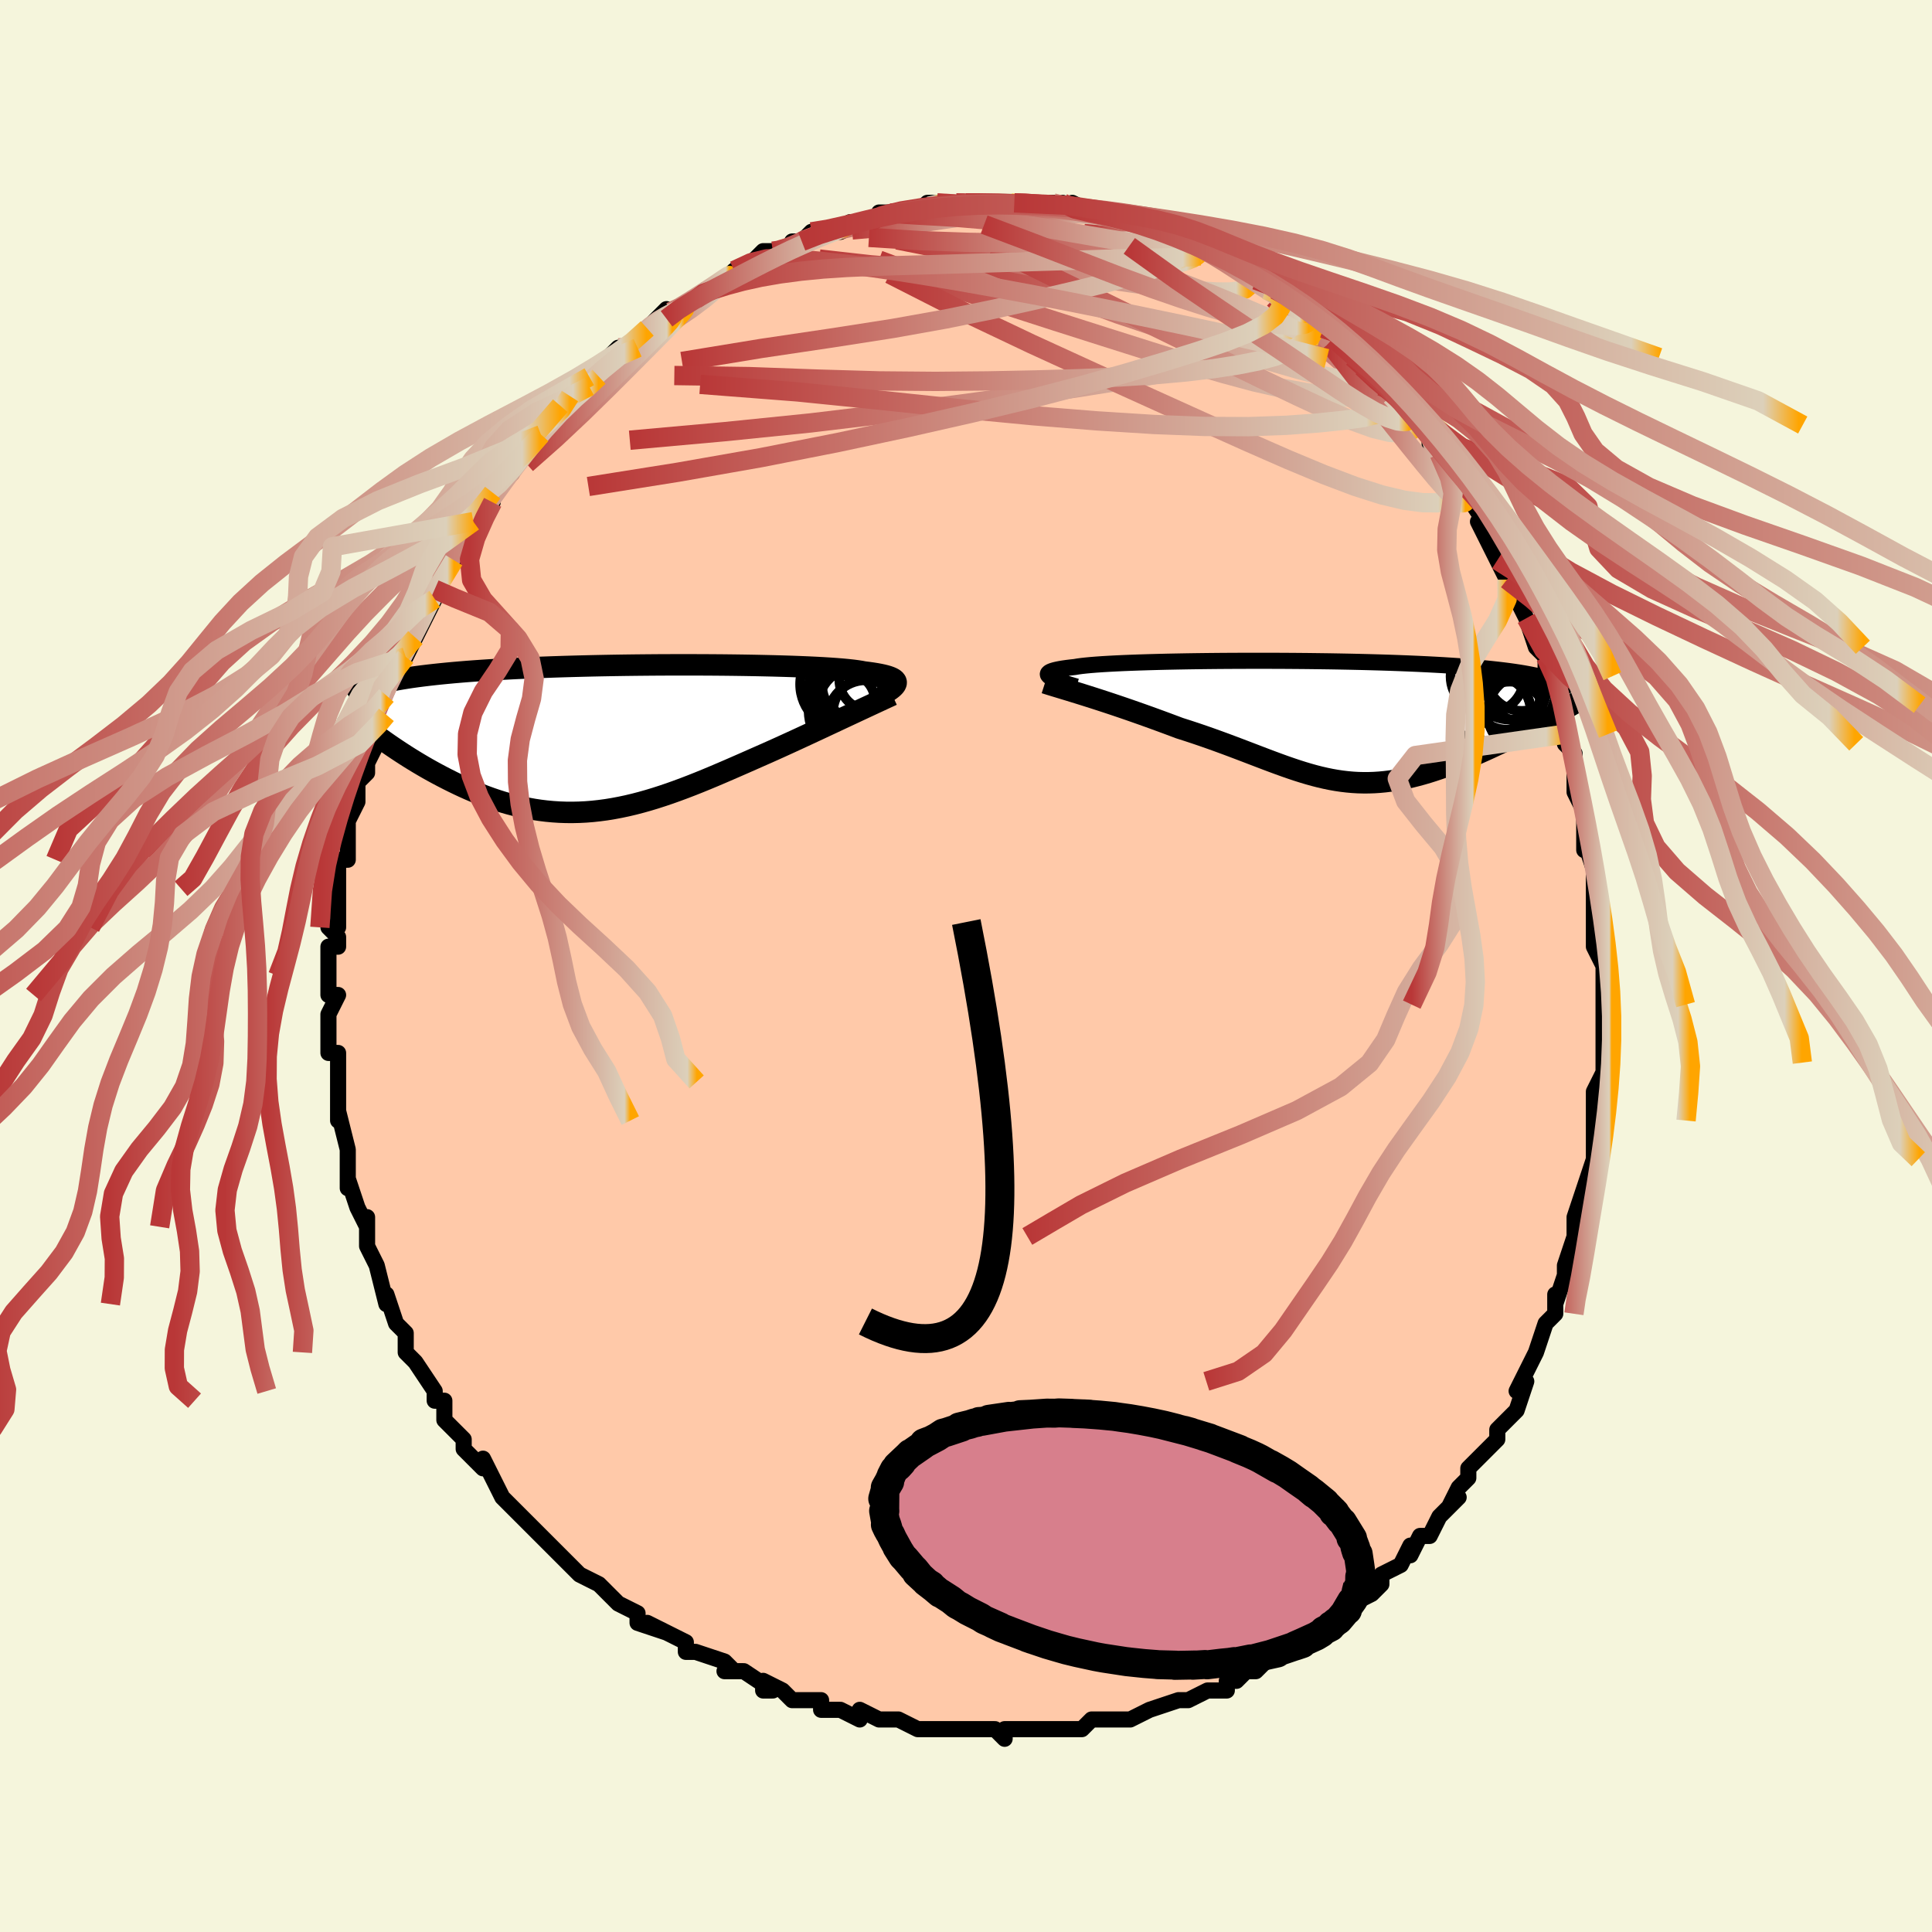 <svg viewBox="-100 -100 200 200" xmlns="http://www.w3.org/2000/svg" width="400" height="400" id="face-svg"><defs><clipPath id="leftEyeClipPath"><polyline points="28.387,-5.719,28.391,-5.82,28.364,-5.917,28.307,-6.01,28.217,-6.1,28.096,-6.186,27.941,-6.269,27.754,-6.348,27.534,-6.425,27.281,-6.498,26.995,-6.568,26.676,-6.635,26.323,-6.7,25.939,-6.761,25.522,-6.82,25.073,-6.876,24.737,-6.94,24.346,-7,23.898,-7.058,23.395,-7.113,22.839,-7.166,22.229,-7.215,21.568,-7.262,20.857,-7.306,20.099,-7.347,19.296,-7.385,18.451,-7.42,17.565,-7.453,16.642,-7.482,15.684,-7.509,14.694,-7.532,13.676,-7.553,12.633,-7.571,11.566,-7.586,10.481,-7.598,9.379,-7.607,8.264,-7.613,7.138,-7.616,6.005,-7.617,4.868,-7.614,3.73,-7.609,2.592,-7.6,1.459,-7.589,0.332,-7.575,-0.787,-7.558,-1.894,-7.538,-2.987,-7.516,-4.065,-7.49,-5.126,-7.462,-6.167,-7.432,-7.188,-7.398,-8.187,-7.362,-9.162,-7.324,-10.112,-7.282,-11.037,-7.239,-11.936,-7.193,-12.808,-7.144,-13.652,-7.093,-14.47,-7.04,-15.259,-6.985,-16.021,-6.928,-16.756,-6.868,-17.464,-6.807,-18.146,-6.743,-18.803,-6.678,-19.436,-6.611,-20.045,-6.542,-20.631,-6.471,-21.193,-6.398,-21.733,-6.323,-22.25,-6.245,-22.745,-6.166,-23.217,-6.084,-23.668,-6.001,-24.098,-5.915,-24.507,-5.828,-24.895,-5.738,-25.263,-5.647,-25.612,-5.553,-25.942,-5.458,-25.386,-0.298,-24.997,-0.016,-24.598,0.268,-24.19,0.554,-23.772,0.841,-23.345,1.129,-22.908,1.418,-22.462,1.707,-22.008,1.996,-21.544,2.283,-21.072,2.569,-20.591,2.853,-20.103,3.135,-19.606,3.413,-19.102,3.687,-18.588,3.959,-18.064,4.229,-17.529,4.497,-16.983,4.762,-16.428,5.021,-15.864,5.274,-15.29,5.52,-14.708,5.758,-14.117,5.986,-13.518,6.203,-12.911,6.409,-12.296,6.602,-11.675,6.781,-11.046,6.946,-10.411,7.096,-9.769,7.229,-9.121,7.346,-8.466,7.445,-7.806,7.526,-7.14,7.588,-6.469,7.632,-5.792,7.656,-5.11,7.66,-4.422,7.644,-3.73,7.609,-3.032,7.553,-2.329,7.477,-1.622,7.382,-0.909,7.266,-0.192,7.131,0.531,6.978,1.258,6.806,1.99,6.615,2.726,6.408,3.467,6.183,4.213,5.943,4.964,5.688,5.718,5.419,6.477,5.137,7.241,4.843,8.008,4.538,8.779,4.223,9.553,3.9,10.33,3.569,11.11,3.233,11.892,2.892,12.676,2.549,13.46,2.203,14.245,1.857,15.028,1.512,15.676,1.222,16.32,0.932,16.959,0.641,17.595,0.35,18.224,0.061,18.847,-0.227,19.463,-0.513,20.071,-0.796,20.67,-1.076,21.258,-1.351,21.836,-1.621,22.401,-1.886,22.952,-2.144,23.489,-2.396,24.01,-2.639"></polyline></clipPath><clipPath id="rightEyeClipPath"><polyline points="-27.332,-4.61,-27.424,-4.695,-27.478,-4.777,-27.494,-4.856,-27.471,-4.932,-27.41,-5.005,-27.311,-5.076,-27.172,-5.143,-26.995,-5.208,-26.78,-5.27,-26.526,-5.33,-26.234,-5.388,-25.905,-5.443,-25.539,-5.495,-25.137,-5.545,-24.699,-5.593,-24.374,-5.648,-23.988,-5.7,-23.542,-5.749,-23.037,-5.797,-22.473,-5.842,-21.854,-5.885,-21.18,-5.925,-20.454,-5.963,-19.678,-5.999,-18.854,-6.032,-17.986,-6.063,-17.077,-6.091,-16.129,-6.117,-15.146,-6.141,-14.131,-6.161,-13.087,-6.18,-12.017,-6.196,-10.926,-6.209,-9.816,-6.22,-8.69,-6.228,-7.553,-6.233,-6.407,-6.236,-5.255,-6.236,-4.101,-6.234,-2.947,-6.229,-1.797,-6.221,-0.654,-6.211,0.481,-6.197,1.604,-6.182,2.712,-6.163,3.805,-6.142,4.878,-6.118,5.931,-6.091,6.962,-6.062,7.969,-6.03,8.95,-5.995,9.905,-5.958,10.832,-5.918,11.73,-5.875,12.599,-5.83,13.438,-5.783,14.246,-5.732,15.025,-5.68,15.772,-5.625,16.49,-5.568,17.178,-5.508,17.837,-5.447,18.468,-5.383,19.072,-5.317,19.65,-5.249,20.203,-5.179,20.729,-5.106,21.231,-5.031,21.707,-4.954,22.158,-4.874,22.585,-4.792,22.988,-4.707,23.368,-4.62,23.724,-4.531,24.058,-4.44,24.369,-4.346,24.659,-4.25,24.928,-4.152,25.176,-4.051,23.549,0.146,23.102,0.389,22.647,0.632,22.185,0.877,21.715,1.122,21.239,1.368,20.757,1.613,20.269,1.857,19.775,2.101,19.276,2.342,18.773,2.581,18.265,2.818,17.754,3.051,17.239,3.28,16.722,3.505,16.2,3.727,15.67,3.947,15.135,4.163,14.594,4.376,14.049,4.582,13.501,4.783,12.949,4.975,12.396,5.159,11.841,5.334,11.284,5.498,10.727,5.65,10.17,5.79,9.613,5.917,9.057,6.031,8.501,6.13,7.945,6.214,7.39,6.282,6.836,6.334,6.282,6.37,5.728,6.389,5.173,6.391,4.619,6.377,4.063,6.345,3.506,6.295,2.947,6.229,2.385,6.146,1.82,6.046,1.251,5.929,0.677,5.797,0.098,5.649,-0.488,5.486,-1.081,5.309,-1.683,5.118,-2.293,4.914,-2.914,4.699,-3.545,4.472,-4.188,4.235,-4.844,3.989,-5.513,3.734,-6.195,3.473,-6.893,3.206,-7.605,2.934,-8.333,2.659,-9.076,2.381,-9.835,2.103,-10.61,1.824,-11.401,1.547,-12.206,1.273,-13.027,1.002,-13.86,0.736,-14.496,0.497,-15.135,0.259,-15.776,0.022,-16.418,-0.213,-17.061,-0.445,-17.704,-0.675,-18.345,-0.901,-18.983,-1.124,-19.618,-1.343,-20.247,-1.557,-20.87,-1.766,-21.484,-1.969,-22.089,-2.167,-22.681,-2.358,-23.26,-2.542"></polyline></clipPath><filter id="fuzzy"><feTurbulence id="turbulence" baseFrequency="0.05" numOctaves="3" type="noise" result="noise"></feTurbulence><feDisplacementMap in="SourceGraphic" in2="noise" scale="2"></feDisplacementMap></filter><linearGradient id="rainbowGradient" x1="0%" y1="0%" x2="100%" y2="0%"><stop offset="0%" style="stop-color: rgb(185, 55, 55);  stop-opacity: 1"></stop><stop offset="96.418%" style="stop-color: rgb(220, 208, 186);  stop-opacity: 1"></stop><stop offset="100%" style="stop-color: rgb(255, 165, 0);  stop-opacity: 1"></stop></linearGradient></defs><title>That&#39;s an ugly face</title><desc>CREATED BY XUAN TANG, MORE INFO AT TXSTC55.GITHUB.IO</desc><rect x="-100" y="-100" width="100%" height="100%" opacity="1" fill="rgb(245, 245, 220)"></rect><polyline id="faceContour" points="66,0,66,2,66,4,66,4,66,5,66,7,66,7,66,9,66,10,66,11,65,13,65,15,65,16,65,17,65,19,65,18,65,20,64,23,64,23,63,26,63,27,63,26,63,28,63,28,62,31,62,33,62,32,61,35,61,34,61,36,60,37,59,40,58,42,59,40,58,42,57,44,58,43,57,46,56,47,55,48,55,48,55,49,54,50,52,52,52,53,51,54,50,56,51,55,49,57,49,57,48,59,47,59,46,61,46,60,45,62,45,62,43,63,43,64,42,65,42,65,40,66,40,67,38,67,37,68,37,69,35,70,34,71,34,71,33,71,33,71,32,71,30,73,29,73,28,74,27,74,27,74,27,75,25,75,23,76,23,76,22,76,22,76,19,77,19,77,17,78,17,78,13,78,15,78,13,78,12,79,10,79,11,79,9,79,8,79,6,79,4,79,4,80,3,79,3,79,2,79,0,79,-2,79,-1,79,-3,79,-5,79,-5,79,-5,79,-7,78,-8,78,-9,78,-11,77,-11,78,-13,77,-14,77,-15,77,-15,76,-18,76,-19,75,-21,74,-21,75,-20,75,-23,73,-25,73,-24,73,-24,73,-25,72,-28,71,-29,71,-29,70,-29,70,-33,68,-31,69,-34,68,-34,67,-36,66,-37,65,-37,65,-38,64,-38,64,-40,63,-42,61,-41,62,-41,62,-43,60,-43,60,-45,58,-45,58,-47,56,-48,55,-48,55,-48,55,-49,53,-50,51,-50,52,-52,50,-52,49,-53,48,-52,49,-54,47,-54,45,-55,45,-55,44,-55,44,-57,41,-58,40,-58,40,-58,39,-58,38,-59,37,-60,34,-60,35,-60,35,-61,31,-61,31,-61,31,-62,29,-62,28,-62,26,-62,27,-63,25,-64,22,-64,23,-64,20,-64,20,-64,19,-64,19,-65,15,-65,16,-65,15,-65,14,-65,12,-65,9,-65,9,-66,9,-66,8,-66,7,-66,5,-65,3,-66,3,-66,1,-66,-2,-65,-2,-65,-3,-66,-4,-65,-4,-65,-4,-65,-8,-65,-9,-65,-8,-65,-11,-64,-11,-64,-13,-64,-15,-64,-15,-63,-17,-63,-19,-63,-19,-62,-20,-62,-21,-61,-23,-62,-23,-61,-26,-61,-25,-60,-26,-60,-28,-60,-28,-59,-31,-58,-32,-58,-32,-57,-34,-57,-34,-56,-36,-55,-38,-56,-37,-55,-38,-55,-39,-55,-39,-53,-42,-52,-44,-52,-44,-51,-46,-50,-47,-50,-47,-49,-48,-49,-49,-48,-50,-49,-49,-47,-51,-47,-52,-46,-53,-44,-55,-44,-55,-44,-55,-42,-58,-41,-58,-40,-59,-41,-59,-39,-60,-39,-61,-38,-61,-38,-62,-36,-64,-34,-64,-34,-64,-35,-64,-33,-66,-33,-66,-31,-68,-31,-67,-30,-68,-28,-69,-27,-70,-27,-70,-26,-70,-24,-72,-24,-72,-24,-72,-22,-73,-21,-74,-20,-74,-20,-74,-18,-74,-18,-75,-17,-75,-16,-76,-15,-76,-15,-76,-13,-76,-11,-77,-12,-77,-10,-77,-8,-78,-9,-78,-7,-78,-7,-78,-5,-78,-4,-79,-3,-79,-1,-79,0,-79,0,-79,1,-79,1,-79,3,-79,3,-79,4,-79,5,-79,5,-79,9,-79,10,-79,11,-78,11,-78,11,-79,13,-78,13,-78,14,-78,17,-77,16,-77,18,-77,18,-77,18,-77,19,-77,21,-76,23,-75,24,-75,25,-74,26,-74,25,-74,26,-74,27,-73,29,-72,29,-72,29,-72,30,-71,31,-70,32,-70,34,-69,35,-68,35,-68,37,-66,37,-66,38,-65,38,-65,39,-65,40,-63,41,-62,42,-61,42,-61,43,-60,44,-59,44,-59,47,-56,46,-56,47,-56,48,-55,48,-54,49,-53,50,-51,51,-49,50,-50,51,-50,53,-47,53,-47,54,-46,53,-46,55,-42,55,-42,56,-40,56,-40,57,-38,57,-38,58,-36,58,-36,58,-36,59,-33,60,-32,60,-31,60,-30,61,-27,61,-27,61,-27,62,-24,62,-23,63,-22,63,-20,63,-19,63,-18,64,-16,64,-15,64,-15,64,-12,64,-13,65,-10,65,-8,65,-6,65,-6,65,-4,65,-4,65,-3,65,-2,66,0,66,2" fill="#ffc9a9" stroke="black" stroke-width="1.667" stroke-linejoin="round" filter="url(#fuzzy)"></polyline><g transform="translate(35.964 -25.359)"><polyline id="rightCountour" points="-27.332,-4.61,-27.424,-4.695,-27.478,-4.777,-27.494,-4.856,-27.471,-4.932,-27.41,-5.005,-27.311,-5.076,-27.172,-5.143,-26.995,-5.208,-26.78,-5.27,-26.526,-5.33,-26.234,-5.388,-25.905,-5.443,-25.539,-5.495,-25.137,-5.545,-24.699,-5.593,-24.374,-5.648,-23.988,-5.7,-23.542,-5.749,-23.037,-5.797,-22.473,-5.842,-21.854,-5.885,-21.18,-5.925,-20.454,-5.963,-19.678,-5.999,-18.854,-6.032,-17.986,-6.063,-17.077,-6.091,-16.129,-6.117,-15.146,-6.141,-14.131,-6.161,-13.087,-6.18,-12.017,-6.196,-10.926,-6.209,-9.816,-6.22,-8.69,-6.228,-7.553,-6.233,-6.407,-6.236,-5.255,-6.236,-4.101,-6.234,-2.947,-6.229,-1.797,-6.221,-0.654,-6.211,0.481,-6.197,1.604,-6.182,2.712,-6.163,3.805,-6.142,4.878,-6.118,5.931,-6.091,6.962,-6.062,7.969,-6.03,8.95,-5.995,9.905,-5.958,10.832,-5.918,11.73,-5.875,12.599,-5.83,13.438,-5.783,14.246,-5.732,15.025,-5.68,15.772,-5.625,16.49,-5.568,17.178,-5.508,17.837,-5.447,18.468,-5.383,19.072,-5.317,19.65,-5.249,20.203,-5.179,20.729,-5.106,21.231,-5.031,21.707,-4.954,22.158,-4.874,22.585,-4.792,22.988,-4.707,23.368,-4.62,23.724,-4.531,24.058,-4.44,24.369,-4.346,24.659,-4.25,24.928,-4.152,25.176,-4.051,23.549,0.146,23.102,0.389,22.647,0.632,22.185,0.877,21.715,1.122,21.239,1.368,20.757,1.613,20.269,1.857,19.775,2.101,19.276,2.342,18.773,2.581,18.265,2.818,17.754,3.051,17.239,3.28,16.722,3.505,16.2,3.727,15.67,3.947,15.135,4.163,14.594,4.376,14.049,4.582,13.501,4.783,12.949,4.975,12.396,5.159,11.841,5.334,11.284,5.498,10.727,5.65,10.17,5.79,9.613,5.917,9.057,6.031,8.501,6.13,7.945,6.214,7.39,6.282,6.836,6.334,6.282,6.37,5.728,6.389,5.173,6.391,4.619,6.377,4.063,6.345,3.506,6.295,2.947,6.229,2.385,6.146,1.82,6.046,1.251,5.929,0.677,5.797,0.098,5.649,-0.488,5.486,-1.081,5.309,-1.683,5.118,-2.293,4.914,-2.914,4.699,-3.545,4.472,-4.188,4.235,-4.844,3.989,-5.513,3.734,-6.195,3.473,-6.893,3.206,-7.605,2.934,-8.333,2.659,-9.076,2.381,-9.835,2.103,-10.61,1.824,-11.401,1.547,-12.206,1.273,-13.027,1.002,-13.86,0.736,-14.496,0.497,-15.135,0.259,-15.776,0.022,-16.418,-0.213,-17.061,-0.445,-17.704,-0.675,-18.345,-0.901,-18.983,-1.124,-19.618,-1.343,-20.247,-1.557,-20.87,-1.766,-21.484,-1.969,-22.089,-2.167,-22.681,-2.358,-23.26,-2.542" fill="white" stroke="white" stroke-width="0" stroke-linejoin="round" filter="url(#fuzzy)"></polyline></g><g transform="translate(-35.62 -23.56)"><polyline id="leftCountour" points="28.387,-5.719,28.391,-5.82,28.364,-5.917,28.307,-6.01,28.217,-6.1,28.096,-6.186,27.941,-6.269,27.754,-6.348,27.534,-6.425,27.281,-6.498,26.995,-6.568,26.676,-6.635,26.323,-6.7,25.939,-6.761,25.522,-6.82,25.073,-6.876,24.737,-6.94,24.346,-7,23.898,-7.058,23.395,-7.113,22.839,-7.166,22.229,-7.215,21.568,-7.262,20.857,-7.306,20.099,-7.347,19.296,-7.385,18.451,-7.42,17.565,-7.453,16.642,-7.482,15.684,-7.509,14.694,-7.532,13.676,-7.553,12.633,-7.571,11.566,-7.586,10.481,-7.598,9.379,-7.607,8.264,-7.613,7.138,-7.616,6.005,-7.617,4.868,-7.614,3.73,-7.609,2.592,-7.6,1.459,-7.589,0.332,-7.575,-0.787,-7.558,-1.894,-7.538,-2.987,-7.516,-4.065,-7.49,-5.126,-7.462,-6.167,-7.432,-7.188,-7.398,-8.187,-7.362,-9.162,-7.324,-10.112,-7.282,-11.037,-7.239,-11.936,-7.193,-12.808,-7.144,-13.652,-7.093,-14.47,-7.04,-15.259,-6.985,-16.021,-6.928,-16.756,-6.868,-17.464,-6.807,-18.146,-6.743,-18.803,-6.678,-19.436,-6.611,-20.045,-6.542,-20.631,-6.471,-21.193,-6.398,-21.733,-6.323,-22.25,-6.245,-22.745,-6.166,-23.217,-6.084,-23.668,-6.001,-24.098,-5.915,-24.507,-5.828,-24.895,-5.738,-25.263,-5.647,-25.612,-5.553,-25.942,-5.458,-25.386,-0.298,-24.997,-0.016,-24.598,0.268,-24.19,0.554,-23.772,0.841,-23.345,1.129,-22.908,1.418,-22.462,1.707,-22.008,1.996,-21.544,2.283,-21.072,2.569,-20.591,2.853,-20.103,3.135,-19.606,3.413,-19.102,3.687,-18.588,3.959,-18.064,4.229,-17.529,4.497,-16.983,4.762,-16.428,5.021,-15.864,5.274,-15.29,5.52,-14.708,5.758,-14.117,5.986,-13.518,6.203,-12.911,6.409,-12.296,6.602,-11.675,6.781,-11.046,6.946,-10.411,7.096,-9.769,7.229,-9.121,7.346,-8.466,7.445,-7.806,7.526,-7.14,7.588,-6.469,7.632,-5.792,7.656,-5.11,7.66,-4.422,7.644,-3.73,7.609,-3.032,7.553,-2.329,7.477,-1.622,7.382,-0.909,7.266,-0.192,7.131,0.531,6.978,1.258,6.806,1.99,6.615,2.726,6.408,3.467,6.183,4.213,5.943,4.964,5.688,5.718,5.419,6.477,5.137,7.241,4.843,8.008,4.538,8.779,4.223,9.553,3.9,10.33,3.569,11.11,3.233,11.892,2.892,12.676,2.549,13.46,2.203,14.245,1.857,15.028,1.512,15.676,1.222,16.32,0.932,16.959,0.641,17.595,0.35,18.224,0.061,18.847,-0.227,19.463,-0.513,20.071,-0.796,20.67,-1.076,21.258,-1.351,21.836,-1.621,22.401,-1.886,22.952,-2.144,23.489,-2.396,24.01,-2.639" fill="white" stroke="white" stroke-width="0" stroke-linejoin="round" filter="url(#fuzzy)"></polyline></g><g transform="translate(35.964 -25.359)"><polyline id="rightUpper" points="-24.52,-3.567,-24.939,-3.689,-25.331,-3.806,-25.695,-3.919,-26.029,-4.029,-26.331,-4.134,-26.601,-4.236,-26.837,-4.335,-27.038,-4.43,-27.203,-4.522,-27.332,-4.61,-27.424,-4.695,-27.478,-4.777,-27.494,-4.856,-27.471,-4.932,-27.41,-5.005,-27.311,-5.076,-27.172,-5.143,-26.995,-5.208,-26.78,-5.27,-26.526,-5.33,-26.234,-5.388,-25.905,-5.443,-25.539,-5.495,-25.137,-5.545,-24.699,-5.593,-24.374,-5.648,-23.988,-5.7,-23.542,-5.749,-23.037,-5.797,-22.473,-5.842,-21.854,-5.885,-21.18,-5.925,-20.454,-5.963,-19.678,-5.999,-18.854,-6.032,-17.986,-6.063,-17.077,-6.091,-16.129,-6.117,-15.146,-6.141,-14.131,-6.161,-13.087,-6.18,-12.017,-6.196,-10.926,-6.209,-9.816,-6.22,-8.69,-6.228,-7.553,-6.233,-6.407,-6.236,-5.255,-6.236,-4.101,-6.234,-2.947,-6.229,-1.797,-6.221,-0.654,-6.211,0.481,-6.197,1.604,-6.182,2.712,-6.163,3.805,-6.142,4.878,-6.118,5.931,-6.091,6.962,-6.062,7.969,-6.03,8.95,-5.995,9.905,-5.958,10.832,-5.918,11.73,-5.875,12.599,-5.83,13.438,-5.783,14.246,-5.732,15.025,-5.68,15.772,-5.625,16.49,-5.568,17.178,-5.508,17.837,-5.447,18.468,-5.383,19.072,-5.317,19.65,-5.249,20.203,-5.179,20.729,-5.106,21.231,-5.031,21.707,-4.954,22.158,-4.874,22.585,-4.792,22.988,-4.707,23.368,-4.62,23.724,-4.531,24.058,-4.44,24.369,-4.346,24.659,-4.25,24.928,-4.152,25.176,-4.051,25.405,-3.949,25.614,-3.844,25.804,-3.737,25.976,-3.628,26.131,-3.517,26.268,-3.404,26.389,-3.29,26.493,-3.173,26.582,-3.055,26.656,-2.935" fill="none" stroke="black" stroke-width="1.667" stroke-linejoin="round" filter="url(#fuzzy)"></polyline><polyline id="rightLower" points="-27.79,-3.94,-27.48,-3.841,-27.131,-3.733,-26.745,-3.615,-26.325,-3.488,-25.875,-3.351,-25.397,-3.206,-24.894,-3.052,-24.369,-2.89,-23.824,-2.72,-23.26,-2.542,-22.681,-2.358,-22.089,-2.167,-21.484,-1.969,-20.87,-1.766,-20.247,-1.557,-19.618,-1.343,-18.983,-1.124,-18.345,-0.901,-17.704,-0.675,-17.061,-0.445,-16.418,-0.213,-15.776,0.022,-15.135,0.259,-14.496,0.497,-13.86,0.736,-13.027,1.002,-12.206,1.273,-11.401,1.547,-10.61,1.824,-9.835,2.103,-9.076,2.381,-8.333,2.659,-7.605,2.934,-6.893,3.206,-6.195,3.473,-5.513,3.734,-4.844,3.989,-4.188,4.235,-3.545,4.472,-2.914,4.699,-2.293,4.914,-1.683,5.118,-1.081,5.309,-0.488,5.486,0.098,5.649,0.677,5.797,1.251,5.929,1.82,6.046,2.385,6.146,2.947,6.229,3.506,6.295,4.063,6.345,4.619,6.377,5.173,6.391,5.728,6.389,6.282,6.37,6.836,6.334,7.39,6.282,7.945,6.214,8.501,6.13,9.057,6.031,9.613,5.917,10.17,5.79,10.727,5.65,11.284,5.498,11.841,5.334,12.396,5.159,12.949,4.975,13.501,4.783,14.049,4.582,14.594,4.376,15.135,4.163,15.67,3.947,16.2,3.727,16.722,3.505,17.239,3.28,17.754,3.051,18.265,2.818,18.773,2.581,19.276,2.342,19.775,2.101,20.269,1.857,20.757,1.613,21.239,1.368,21.715,1.122,22.185,0.877,22.647,0.632,23.102,0.389,23.549,0.146,23.989,-0.094,24.42,-0.333,24.842,-0.569,25.256,-0.803,25.661,-1.034,26.058,-1.262,26.445,-1.486,26.824,-1.708,27.193,-1.926,27.554,-2.141" fill="none" stroke="black" stroke-width="2.222" stroke-linejoin="round" filter="url(#fuzzy)"></polyline><!--[--><circle r="3.911" cx="20.33" cy="-0.532" stroke="black" fill="none" stroke-width="1" filter="url(#fuzzy)" clip-path="url(#rightEyeClipPath)"></circle><circle r="3.633" cx="21.564" cy="-4.682" stroke="black" fill="none" stroke-width="1" filter="url(#fuzzy)" clip-path="url(#rightEyeClipPath)"></circle><circle r="4.033" cx="22.052" cy="-0.837" stroke="black" fill="none" stroke-width="1" filter="url(#fuzzy)" clip-path="url(#rightEyeClipPath)"></circle><circle r="3.964" cx="18.604" cy="-0.773" stroke="black" fill="none" stroke-width="1" filter="url(#fuzzy)" clip-path="url(#rightEyeClipPath)"></circle><circle r="3.474" cx="19.987" cy="-2.585" stroke="black" fill="none" stroke-width="1" filter="url(#fuzzy)" clip-path="url(#rightEyeClipPath)"></circle><circle r="4.18" cx="21.935" cy="-4.009" stroke="black" fill="none" stroke-width="1" filter="url(#fuzzy)" clip-path="url(#rightEyeClipPath)"></circle><circle r="3.956" cx="18.548" cy="-0.913" stroke="black" fill="none" stroke-width="1" filter="url(#fuzzy)" clip-path="url(#rightEyeClipPath)"></circle><circle r="3.815" cx="18.015" cy="-4.621" stroke="black" fill="none" stroke-width="1" filter="url(#fuzzy)" clip-path="url(#rightEyeClipPath)"></circle><circle r="3.809" cx="20.25" cy="-3.962" stroke="black" fill="none" stroke-width="1" filter="url(#fuzzy)" clip-path="url(#rightEyeClipPath)"></circle><circle r="3.743" cx="20.339" cy="-0.339" stroke="black" fill="none" stroke-width="1" filter="url(#fuzzy)" clip-path="url(#rightEyeClipPath)"></circle><!--]--></g><g transform="translate(-35.62 -23.56)"><polyline id="leftUpper" points="26.915,-4.484,27.158,-4.628,27.384,-4.767,27.592,-4.901,27.779,-5.031,27.944,-5.156,28.086,-5.277,28.202,-5.394,28.292,-5.506,28.354,-5.615,28.387,-5.719,28.391,-5.82,28.364,-5.917,28.307,-6.01,28.217,-6.1,28.096,-6.186,27.941,-6.269,27.754,-6.348,27.534,-6.425,27.281,-6.498,26.995,-6.568,26.676,-6.635,26.323,-6.7,25.939,-6.761,25.522,-6.82,25.073,-6.876,24.737,-6.94,24.346,-7,23.898,-7.058,23.395,-7.113,22.839,-7.166,22.229,-7.215,21.568,-7.262,20.857,-7.306,20.099,-7.347,19.296,-7.385,18.451,-7.42,17.565,-7.453,16.642,-7.482,15.684,-7.509,14.694,-7.532,13.676,-7.553,12.633,-7.571,11.566,-7.586,10.481,-7.598,9.379,-7.607,8.264,-7.613,7.138,-7.616,6.005,-7.617,4.868,-7.614,3.73,-7.609,2.592,-7.6,1.459,-7.589,0.332,-7.575,-0.787,-7.558,-1.894,-7.538,-2.987,-7.516,-4.065,-7.49,-5.126,-7.462,-6.167,-7.432,-7.188,-7.398,-8.187,-7.362,-9.162,-7.324,-10.112,-7.282,-11.037,-7.239,-11.936,-7.193,-12.808,-7.144,-13.652,-7.093,-14.47,-7.04,-15.259,-6.985,-16.021,-6.928,-16.756,-6.868,-17.464,-6.807,-18.146,-6.743,-18.803,-6.678,-19.436,-6.611,-20.045,-6.542,-20.631,-6.471,-21.193,-6.398,-21.733,-6.323,-22.25,-6.245,-22.745,-6.166,-23.217,-6.084,-23.668,-6.001,-24.098,-5.915,-24.507,-5.828,-24.895,-5.738,-25.263,-5.647,-25.612,-5.553,-25.942,-5.458,-26.253,-5.361,-26.546,-5.263,-26.822,-5.162,-27.08,-5.06,-27.322,-4.956,-27.548,-4.85,-27.758,-4.743,-27.954,-4.635,-28.134,-4.524,-28.301,-4.413" fill="none" stroke="black" stroke-width="2.222" stroke-linejoin="round" filter="url(#fuzzy)"></polyline><polyline id="leftLower" points="27.986,-4.489,27.715,-4.363,27.411,-4.222,27.075,-4.067,26.711,-3.898,26.319,-3.716,25.901,-3.522,25.46,-3.316,24.997,-3.1,24.513,-2.875,24.01,-2.639,23.489,-2.396,22.952,-2.144,22.401,-1.886,21.836,-1.621,21.258,-1.351,20.67,-1.076,20.071,-0.796,19.463,-0.513,18.847,-0.227,18.224,0.061,17.595,0.35,16.959,0.641,16.32,0.932,15.676,1.222,15.028,1.512,14.245,1.857,13.46,2.203,12.676,2.549,11.892,2.892,11.11,3.233,10.33,3.569,9.553,3.9,8.779,4.223,8.008,4.538,7.241,4.843,6.477,5.137,5.718,5.419,4.964,5.688,4.213,5.943,3.467,6.183,2.726,6.408,1.99,6.615,1.258,6.806,0.531,6.978,-0.192,7.131,-0.909,7.266,-1.622,7.382,-2.329,7.477,-3.032,7.553,-3.73,7.609,-4.422,7.644,-5.11,7.66,-5.792,7.656,-6.469,7.632,-7.14,7.588,-7.806,7.526,-8.466,7.445,-9.121,7.346,-9.769,7.229,-10.411,7.096,-11.046,6.946,-11.675,6.781,-12.296,6.602,-12.911,6.409,-13.518,6.203,-14.117,5.986,-14.708,5.758,-15.29,5.52,-15.864,5.274,-16.428,5.021,-16.983,4.762,-17.529,4.497,-18.064,4.229,-18.588,3.959,-19.102,3.687,-19.606,3.413,-20.103,3.135,-20.591,2.853,-21.072,2.569,-21.544,2.283,-22.008,1.996,-22.462,1.707,-22.908,1.418,-23.345,1.129,-23.772,0.841,-24.19,0.554,-24.598,0.268,-24.997,-0.016,-25.386,-0.298,-25.764,-0.577,-26.133,-0.853,-26.493,-1.126,-26.842,-1.395,-27.181,-1.661,-27.51,-1.923,-27.83,-2.181,-28.14,-2.435,-28.441,-2.684,-28.732,-2.93" fill="none" stroke="black" stroke-width="2.222" stroke-linejoin="round" filter="url(#fuzzy)"></polyline><!--[--><circle r="4.718" cx="24.025" cy="-4.949" stroke="black" fill="none" stroke-width="1" filter="url(#fuzzy)" clip-path="url(#leftEyeClipPath)"></circle><circle r="4.77" cx="23.219" cy="-5.607" stroke="black" fill="none" stroke-width="1" filter="url(#fuzzy)" clip-path="url(#leftEyeClipPath)"></circle><circle r="3.944" cx="25.252" cy="-2.079" stroke="black" fill="none" stroke-width="1" filter="url(#fuzzy)" clip-path="url(#leftEyeClipPath)"></circle><circle r="3.09" cx="23.833" cy="-5.393" stroke="black" fill="none" stroke-width="1" filter="url(#fuzzy)" clip-path="url(#leftEyeClipPath)"></circle><circle r="3.017" cx="23.194" cy="-3.794" stroke="black" fill="none" stroke-width="1" filter="url(#fuzzy)" clip-path="url(#leftEyeClipPath)"></circle><circle r="4.316" cx="24.555" cy="-3.151" stroke="black" fill="none" stroke-width="1" filter="url(#fuzzy)" clip-path="url(#leftEyeClipPath)"></circle><circle r="4.673" cx="24.01" cy="-2.794" stroke="black" fill="none" stroke-width="1" filter="url(#fuzzy)" clip-path="url(#leftEyeClipPath)"></circle><circle r="3.701" cx="25.545" cy="-2.661" stroke="black" fill="none" stroke-width="1" filter="url(#fuzzy)" clip-path="url(#leftEyeClipPath)"></circle><circle r="4.244" cx="24.378" cy="-5.528" stroke="black" fill="none" stroke-width="1" filter="url(#fuzzy)" clip-path="url(#leftEyeClipPath)"></circle><circle r="3.15" cx="25.653" cy="-6.07" stroke="black" fill="none" stroke-width="1" filter="url(#fuzzy)" clip-path="url(#leftEyeClipPath)"></circle><!--]--></g><g id="hairs"><!--[--><polyline points="-18,-74,-17.59,-74.698,-16.661,-75.198,-15.487,-75.612,-14.176,-75.96,-12.773,-76.279,-11.324,-76.602,-9.881,-76.94,-8.492,-77.282,-7.192,-77.611,-6.012,-77.909,-4.971,-78.162,-4.084,-78.369,-3.369,-78.537,-2.887,-78.682,-2.747,-78.798,-3.061,-78.832,-3.84,-78.655" fill="none" stroke="url(#rainbowGradient)" stroke-width="2" stroke-linejoin="round" filter="url(#fuzzy)"></polyline><polyline points="-7,-78,-5.36,-78.24,-3.91,-78.572,-2.478,-78.787,-1.115,-78.892,0.084,-78.936,1.07,-78.958,1.847,-78.973,2.447,-78.986,2.891,-78.994,3.176,-78.998,3.276,-79,3.158,-79,2.798,-79,2.18,-79,1.25,-79" fill="none" stroke="url(#rainbowGradient)" stroke-width="2" stroke-linejoin="round" filter="url(#fuzzy)"></polyline><polyline points="35,-68,35.286,-67.495,35.411,-66.705,35,-66.003,34.036,-65.386,32.549,-64.762,30.547,-64.052,28.005,-63.245,24.88,-62.384,21.131,-61.524,16.732,-60.692,11.663,-59.879,5.899,-59.047,-0.609,-58.158,-7.921,-57.199,-16.065,-56.221,-25.01,-55.312,-34.803,-54.43" fill="none" stroke="url(#rainbowGradient)" stroke-width="2" stroke-linejoin="round" filter="url(#fuzzy)"></polyline><polyline points="41,-62,41.626,-61.331,41.977,-60.844,42.224,-60.349,42.349,-59.845,42.283,-59.388,41.949,-59.048,41.292,-58.863,40.284,-58.826,38.921,-58.907,37.201,-59.086,35.122,-59.376,32.672,-59.821,29.841,-60.466,26.617,-61.334,22.987,-62.414,18.922,-63.681,14.381,-65.118,9.313,-66.732,3.687,-68.549,-2.463,-70.627,-9.016,-73.081" fill="none" stroke="url(#rainbowGradient)" stroke-width="2" stroke-linejoin="round" filter="url(#fuzzy)"></polyline><polyline points="41,-62,41.698,-61.302,42.267,-60.733,42.868,-60.127,43.474,-59.499,44.011,-58.914,44.399,-58.461,44.573,-58.215,44.496,-58.21,44.152,-58.443,43.519,-58.905,42.559,-59.616,41.215,-60.637,39.436,-62.058,37.221,-63.956,34.651,-66.334,31.862,-69.081" fill="none" stroke="url(#rainbowGradient)" stroke-width="2" stroke-linejoin="round" filter="url(#fuzzy)"></polyline><polyline points="-31,-68,-30.587,-67.716,-29.638,-68.171,-28.571,-68.826,-27.589,-69.458,-26.731,-70.016,-25.995,-70.502,-25.388,-70.913,-24.923,-71.228,-24.617,-71.425,-24.483,-71.479,-24.546,-71.366,-24.831,-71.064,-25.36,-70.562,-26.135,-69.872,-27.16,-69.025,-28.469,-68.045,-30.169,-66.898,-32.419,-65.441,-35.228,-63.461" fill="none" stroke="url(#rainbowGradient)" stroke-width="2" stroke-linejoin="round" filter="url(#fuzzy)"></polyline><polyline points="21,-76,22.533,-75.315,23.514,-74.866,24.067,-74.536,24.288,-74.288,24.296,-74.062,24.167,-73.818,23.905,-73.549,23.466,-73.274,22.807,-73.007,21.904,-72.754,20.753,-72.513,19.346,-72.286,17.66,-72.082,15.653,-71.911,13.278,-71.787,10.5,-71.719,7.299,-71.711,3.665,-71.772,-0.407,-71.918,-4.918,-72.177,-9.857,-72.588,-15.188,-73.185" fill="none" stroke="url(#rainbowGradient)" stroke-width="2" stroke-linejoin="round" filter="url(#fuzzy)"></polyline><polyline points="40,-63,40.768,-62.173,41.129,-61.625,41.168,-61.255,40.95,-60.979,40.469,-60.779,39.673,-60.694,38.492,-60.788,36.859,-61.11,34.725,-61.669,32.062,-62.436,28.848,-63.376,25.066,-64.488,20.701,-65.826,15.746,-67.483,10.224,-69.533,4.197,-71.94,-2.338,-74.511" fill="none" stroke="url(#rainbowGradient)" stroke-width="2" stroke-linejoin="round" filter="url(#fuzzy)"></polyline><polyline points="14,-78,15.785,-77.367,16.707,-77.1,17.45,-76.958,18.195,-76.811,19.044,-76.589,20.026,-76.271,21.079,-75.886,22.082,-75.49,22.919,-75.141,23.515,-74.871,23.861,-74.688,23.991,-74.572,23.952,-74.5,23.769,-74.462,23.428,-74.464,22.887,-74.529,22.103,-74.682,21.06,-74.934,19.776,-75.285,18.279,-75.723,16.593,-76.23,14.719,-76.814,12.607,-77.605" fill="none" stroke="url(#rainbowGradient)" stroke-width="2" stroke-linejoin="round" filter="url(#fuzzy)"></polyline><polyline points="-20,-74,-19.428,-74.085,-18.42,-74.395,-17.346,-74.843,-16.259,-75.317,-15.175,-75.749,-14.118,-76.112,-13.115,-76.413,-12.223,-76.663,-11.525,-76.857,-11.107,-76.975,-11.033,-76.993,-11.37,-76.887,-12.222,-76.644,-13.6,-76.304" fill="none" stroke="url(#rainbowGradient)" stroke-width="2" stroke-linejoin="round" filter="url(#fuzzy)"></polyline><polyline points="26,-74,27.087,-73.137,27.916,-72.555,28.394,-72.15,28.696,-71.785,28.939,-71.41,29.143,-71.031,29.253,-70.671,29.193,-70.347,28.888,-70.077,28.28,-69.88,27.331,-69.774,26.021,-69.772,24.343,-69.873,22.308,-70.065,19.93,-70.338,17.22,-70.689,14.172,-71.136,10.758,-71.7,6.934,-72.393,2.664,-73.211,-2.035,-74.147,-7.114,-75.165" fill="none" stroke="url(#rainbowGradient)" stroke-width="2" stroke-linejoin="round" filter="url(#fuzzy)"></polyline><polyline points="47,-56,46.562,-55.999,46.525,-55.87,46.376,-55.623,45.929,-55.35,45.11,-55.177,43.872,-55.241,42.185,-55.645,40.043,-56.42,37.445,-57.539,34.373,-58.965,30.777,-60.689,26.594,-62.725,21.757,-65.091,16.202,-67.806,9.87,-70.905,2.77,-74.382" fill="none" stroke="url(#rainbowGradient)" stroke-width="2" stroke-linejoin="round" filter="url(#fuzzy)"></polyline><polyline points="9,-79,9.89,-78.762,10.578,-78.485,11.165,-78.345,11.773,-78.262,12.435,-78.158,13.117,-78.015,13.745,-77.856,14.214,-77.72,14.418,-77.642,14.273,-77.638,13.748,-77.694,12.879,-77.776,11.734,-77.855,10.356,-77.927,8.692,-78.029,6.591,-78.217,3.929,-78.535" fill="none" stroke="url(#rainbowGradient)" stroke-width="2" stroke-linejoin="round" filter="url(#fuzzy)"></polyline><polyline points="29,-72,30.038,-71.023,31.3,-70.039,32.748,-68.98,34.265,-67.806,35.761,-66.534,37.195,-65.207,38.554,-63.873,39.83,-62.575,41.022,-61.333,42.144,-60.146,43.208,-59.013,44.203,-57.971,45.08,-57.106,45.778,-56.509,46.255,-56.208,46.505,-56.127,46.473,-56.129" fill="none" stroke="url(#rainbowGradient)" stroke-width="2" stroke-linejoin="round" filter="url(#fuzzy)"></polyline><polyline points="5,-79,6.112,-78.969,7.968,-78.826,9.614,-78.588,10.894,-78.344,11.907,-78.155,12.788,-78.011,13.624,-77.874,14.438,-77.716,15.186,-77.539,15.771,-77.382,16.065,-77.297,15.954,-77.333,15.385,-77.504,14.402,-77.788,13.067,-78.202" fill="none" stroke="url(#rainbowGradient)" stroke-width="2" stroke-linejoin="round" filter="url(#fuzzy)"></polyline><polyline points="-35,-64,-33.622,-65.364,-32.659,-66.22,-31.821,-66.825,-31.054,-67.28,-30.358,-67.645,-29.775,-67.924,-29.357,-68.088,-29.144,-68.105,-29.162,-67.948,-29.429,-67.593,-29.962,-67.01,-30.768,-66.176,-31.861,-65.064,-33.268,-63.643,-35.027,-61.875,-37.162,-59.746,-39.658,-57.303,-42.455,-54.672,-45.491,-51.986" fill="none" stroke="url(#rainbowGradient)" stroke-width="2" stroke-linejoin="round" filter="url(#fuzzy)"></polyline><polyline points="18,-77,18.153,-76.951,18.812,-76.725,19.975,-76.277,21.419,-75.676,22.886,-75.035,24.186,-74.445,25.231,-73.953,26.024,-73.566,26.627,-73.264,27.1,-73.023,27.457,-72.839,27.653,-72.737,27.623,-72.751,27.358,-72.886,26.919,-73.111,26.349,-73.419,25.49,-73.937" fill="none" stroke="url(#rainbowGradient)" stroke-width="2" stroke-linejoin="round" filter="url(#fuzzy)"></polyline><polyline points="51,-49,50.635,-49.495,50.83,-49.24,50.923,-48.763,50.633,-48.361,49.913,-48.089,48.789,-47.945,47.278,-47.964,45.372,-48.217,43.047,-48.767,40.278,-49.652,37.047,-50.874,33.336,-52.42,29.122,-54.268,24.383,-56.396,19.099,-58.784,13.248,-61.434,6.791,-64.39,-0.286,-67.751,-7.893,-71.622" fill="none" stroke="url(#rainbowGradient)" stroke-width="2" stroke-linejoin="round" filter="url(#fuzzy)"></polyline><polyline points="0,-79,0.747,-79,1.445,-79,2.117,-78.996,2.694,-78.981,3.173,-78.948,3.569,-78.887,3.859,-78.788,3.949,-78.642,3.7,-78.447,2.987,-78.208,1.749,-77.937,-0.003,-77.636,-2.238,-77.293,-4.956,-76.907,-8.16,-76.517,-11.791,-76.197" fill="none" stroke="url(#rainbowGradient)" stroke-width="2" stroke-linejoin="round" filter="url(#fuzzy)"></polyline><polyline points="18,-77,18.029,-76.993,18.307,-76.886,18.826,-76.613,19.359,-76.226,19.647,-75.82,19.5,-75.476,18.827,-75.235,17.623,-75.093,15.93,-75.016,13.795,-74.961,11.224,-74.904,8.167,-74.855,4.538,-74.847,0.262,-74.913,-4.644,-75.086,-10.048,-75.425" fill="none" stroke="url(#rainbowGradient)" stroke-width="2" stroke-linejoin="round" filter="url(#fuzzy)"></polyline><polyline points="-3,-79,-1.324,-78.9,0.13,-78.613,1.651,-78.167,3.408,-77.583,5.458,-76.871,7.785,-76.038,10.352,-75.099,13.126,-74.076,16.085,-72.992,19.195,-71.862,22.39,-70.686,25.57,-69.46,28.632,-68.204,31.511,-66.984,34.2,-65.914,36.71,-65.156" fill="none" stroke="url(#rainbowGradient)" stroke-width="2" stroke-linejoin="round" filter="url(#fuzzy)"></polyline><polyline points="-36,-64,-34.79,-64.031,-34.311,-64.257,-33.904,-64.731,-33.378,-65.34,-32.76,-65.942,-32.126,-66.448,-31.536,-66.831,-31.031,-67.091,-30.652,-67.23,-30.438,-67.235,-30.426,-67.086,-30.643,-66.76,-31.113,-66.231,-31.849,-65.474,-32.859,-64.467,-34.149,-63.192,-35.743,-61.62,-37.678,-59.709,-39.98,-57.43,-42.621,-54.831,-45.482,-52.126" fill="none" stroke="url(#rainbowGradient)" stroke-width="2" stroke-linejoin="round" filter="url(#fuzzy)"></polyline><polyline points="23,-75,23.771,-74.748,24.057,-74.376,23.812,-74.041,23.157,-73.682,22.184,-73.231,20.874,-72.677,19.139,-72.044,16.902,-71.356,14.133,-70.615,10.844,-69.807,7.054,-68.921,2.756,-67.967,-2.098,-66.978,-7.603,-65.994,-13.91,-65.012,-21.181,-63.932,-29.404,-62.583" fill="none" stroke="url(#rainbowGradient)" stroke-width="2" stroke-linejoin="round" filter="url(#fuzzy)"></polyline><polyline points="35,-68,35.418,-67.501,35.91,-66.762,36.115,-66.153,36.032,-65.657,35.709,-65.186,35.162,-64.68,34.372,-64.137,33.3,-63.593,31.911,-63.084,30.183,-62.625,28.101,-62.214,25.651,-61.839,22.814,-61.501,19.563,-61.209,15.878,-60.975,11.75,-60.799,7.189,-60.667,2.214,-60.568,-3.164,-60.519,-8.982,-60.57,-15.355,-60.757,-22.436,-61.014,-30.194,-61.126" fill="none" stroke="url(#rainbowGradient)" stroke-width="2" stroke-linejoin="round" filter="url(#fuzzy)"></polyline><polyline points="43,-60,43.596,-59.222,43.812,-58.414,43.535,-57.681,42.653,-57.15,41.167,-56.784,39.097,-56.489,36.441,-56.213,33.175,-55.974,29.266,-55.834,24.691,-55.855,19.451,-56.059,13.562,-56.432,7.025,-56.958,-0.223,-57.65,-8.325,-58.509,-17.44,-59.43,-27.521,-60.212" fill="none" stroke="url(#rainbowGradient)" stroke-width="2" stroke-linejoin="round" filter="url(#fuzzy)"></polyline><polyline points="-8,-78,-7.947,-77.954,-6.813,-77.85,-5.137,-77.738,-3.094,-77.627,-0.796,-77.486,1.652,-77.278,4.151,-76.994,6.618,-76.644,9.013,-76.254,11.341,-75.85,13.638,-75.449,15.946,-75.059,18.277,-74.673,20.588,-74.289,22.747,-73.953,24.547,-73.805" fill="none" stroke="url(#rainbowGradient)" stroke-width="2" stroke-linejoin="round" filter="url(#fuzzy)"></polyline><polyline points="48,-55,48.33,-53.962,48.974,-52.752,49.605,-51.615,50.134,-50.716,50.597,-50.028,51.02,-49.464,51.376,-48.974,51.617,-48.552,51.706,-48.216,51.634,-47.997,51.403,-47.94,51.007,-48.108,50.431,-48.566,49.649,-49.361,48.643,-50.509,47.41,-51.995,45.953,-53.793,44.276,-55.894,42.358,-58.325,40.148,-61.157,37.607,-64.461" fill="none" stroke="url(#rainbowGradient)" stroke-width="2" stroke-linejoin="round" filter="url(#fuzzy)"></polyline><polyline points="-1,-79,-0.266,-78.998,0.393,-78.99,1.135,-78.984,1.934,-78.984,2.707,-78.989,3.39,-78.993,3.962,-78.995,4.427,-78.99,4.76,-78.975,4.88,-78.943,4.654,-78.897,3.961,-78.855,2.769,-78.855,1.133,-78.928" fill="none" stroke="url(#rainbowGradient)" stroke-width="2" stroke-linejoin="round" filter="url(#fuzzy)"></polyline><polyline points="-24,-72,-22.263,-72.805,-20.641,-73.204,-18.917,-73.264,-16.977,-73.134,-14.787,-72.915,-12.344,-72.636,-9.656,-72.29,-6.73,-71.866,-3.581,-71.364,-0.227,-70.794,3.301,-70.167,6.967,-69.487,10.726,-68.761,14.533,-67.998,18.346,-67.218,22.135,-66.43,25.9,-65.624,29.674,-64.774,33.496,-63.858,37.349,-62.883" fill="none" stroke="url(#rainbowGradient)" stroke-width="2" stroke-linejoin="round" filter="url(#fuzzy)"></polyline><polyline points="-28,-69,-27.153,-69.632,-26.101,-70.03,-24.718,-70.454,-23.095,-70.89,-21.284,-71.29,-19.289,-71.636,-17.114,-71.925,-14.786,-72.151,-12.335,-72.313,-9.787,-72.423,-7.163,-72.504,-4.477,-72.578,-1.747,-72.656,1.006,-72.741,3.761,-72.827,6.499,-72.91,9.205,-72.993,11.875,-73.08,14.518,-73.166,17.146,-73.238,19.732,-73.283,22.162,-73.333,24.244,-73.517" fill="none" stroke="url(#rainbowGradient)" stroke-width="2" stroke-linejoin="round" filter="url(#fuzzy)"></polyline><polyline points="32,-70,33.477,-69.123,34.362,-68.4,34.942,-67.768,35.299,-67.239,35.434,-66.847,35.349,-66.588,35.042,-66.429,34.502,-66.34,33.702,-66.319,32.613,-66.392,31.214,-66.598,29.496,-66.965,27.459,-67.499,25.096,-68.198,22.392,-69.066,19.317,-70.125,15.819,-71.412,11.82,-72.955,7.208,-74.747,1.881,-76.757" fill="none" stroke="url(#rainbowGradient)" stroke-width="2" stroke-linejoin="round" filter="url(#fuzzy)"></polyline><polyline points="19,-77,20.896,-76.052,22.657,-75.176,24.203,-74.369,25.546,-73.606,26.75,-72.866,27.905,-72.12,29.079,-71.353,30.273,-70.581,31.428,-69.844,32.472,-69.172,33.373,-68.574,34.134,-68.058,34.738,-67.682,35.103,-67.564,35.124,-67.772" fill="none" stroke="url(#rainbowGradient)" stroke-width="2" stroke-linejoin="round" filter="url(#fuzzy)"></polyline><polyline points="44,-59,44.622,-58.316,45.344,-57.429,45.733,-56.875,45.842,-56.579,45.716,-56.415,45.341,-56.347,44.676,-56.426,43.683,-56.74,42.348,-57.364,40.682,-58.323,38.693,-59.601,36.347,-61.177,33.563,-63.064,30.241,-65.306,26.33,-67.936,21.874,-70.976,16.906,-74.544" fill="none" stroke="url(#rainbowGradient)" stroke-width="2" stroke-linejoin="round" filter="url(#fuzzy)"></polyline><polyline points="31,-70,31.988,-69.666,32.594,-68.975,32.593,-68.153,31.998,-67.273,30.835,-66.375,29.108,-65.482,26.818,-64.579,23.969,-63.62,20.558,-62.558,16.567,-61.374,11.959,-60.082,6.689,-58.708,0.722,-57.266,-5.944,-55.755,-13.282,-54.189,-21.252,-52.62,-29.837,-51.112,-39.092,-49.64" fill="none" stroke="url(#rainbowGradient)" stroke-width="2" stroke-linejoin="round" filter="url(#fuzzy)"></polyline><polyline points="-31,-67,-29.725,-67.964,-28.264,-68.876,-26.848,-69.681,-25.43,-70.433,-23.966,-71.19,-22.472,-71.963,-20.982,-72.728,-19.522,-73.457,-18.113,-74.131,-16.782,-74.732,-15.563,-75.252,-14.487,-75.691,-13.584,-76.054,-12.893,-76.341,-12.456,-76.538,-12.265,-76.627,-12.288,-76.538" fill="none" stroke="url(#rainbowGradient)" stroke-width="2" stroke-linejoin="round" filter="url(#fuzzy)"></polyline><polyline points="0,-79,1.383,-78.998,3.339,-78.966,5.61,-78.875,7.911,-78.718,10.114,-78.498,12.218,-78.212,14.262,-77.862,16.276,-77.449,18.279,-76.974,20.279,-76.431,22.276,-75.816,24.264,-75.126,26.241,-74.359,28.212,-73.516,30.193,-72.595,32.201,-71.596,34.245,-70.515,36.32,-69.352,38.403,-68.109,40.459,-66.79,42.449,-65.401,44.346,-63.952,46.145,-62.452,47.882,-60.904,49.624,-59.307,51.448,-57.65,53.391,-55.927,55.414,-54.145,57.409,-52.334,59.261,-50.544,60.962,-48.803,62.682,-47.035,64.674,-44.972,66.943,-42" fill="none" stroke="url(#rainbowGradient)" stroke-width="2" stroke-linejoin="round" filter="url(#fuzzy)"></polyline><polyline points="-10,-77,-8.641,-77.696,-6.67,-78.168,-4.512,-78.517,-2.403,-78.745,-0.31,-78.868,1.908,-78.911,4.326,-78.889,6.89,-78.809,9.469,-78.672,11.958,-78.476,14.333,-78.219,16.652,-77.901,19.009,-77.522,21.488,-77.082,24.139,-76.577,26.978,-76.003,29.999,-75.356,33.203,-74.635,36.602,-73.841,40.212,-72.975,44.01,-72.034,47.904,-71.013,51.76,-69.909,55.49,-68.723,59.153,-67.456,62.944,-66.105,67.049,-64.66,71.731,-63" fill="none" stroke="url(#rainbowGradient)" stroke-width="2" stroke-linejoin="round" filter="url(#fuzzy)"></polyline><polyline points="-16,-76,-14.332,-76.27,-12.299,-76.726,-10.393,-77.202,-8.507,-77.656,-6.563,-78.058,-4.582,-78.381,-2.608,-78.615,-0.655,-78.76,1.295,-78.825,3.264,-78.817,5.259,-78.743,7.272,-78.606,9.283,-78.407,11.278,-78.146,13.247,-77.822,15.188,-77.434,17.106,-76.982,19.001,-76.461,20.873,-75.87,22.718,-75.206,24.526,-74.466,26.294,-73.651,28.022,-72.758,29.724,-71.786,31.416,-70.733,33.115,-69.597,34.827,-68.376,36.548,-67.073,38.265,-65.693,39.966,-64.249,41.637,-62.757,43.269,-61.235,44.86,-59.689,46.438,-58.099,48.064,-56.442,49.757,-54.746,51.265,-53" fill="none" stroke="url(#rainbowGradient)" stroke-width="2" stroke-linejoin="round" filter="url(#fuzzy)"></polyline><polyline points="-17,-75,-15.167,-75.715,-13.302,-76.302,-11.355,-76.875,-9.347,-77.387,-7.307,-77.816,-5.244,-78.165,-3.156,-78.437,-1.028,-78.634,1.166,-78.754,3.446,-78.8,5.808,-78.772,8.222,-78.673,10.654,-78.508,13.101,-78.28,15.609,-77.992,18.261,-77.642,21.134,-77.226,24.247,-76.74,27.527,-76.179,30.829,-75.542,33.986,-74.833,36.894,-74.055,39.569,-73.209,42.161,-72.288,44.888,-71.279,47.93,-70.175,51.327,-68.979,54.966,-67.707,58.677,-66.389,62.419,-65.042,66.396,-63.65,70.971,-62.153,76.327,-60.473,81.992,-58.507,86.617,-56" fill="none" stroke="url(#rainbowGradient)" stroke-width="2" stroke-linejoin="round" filter="url(#fuzzy)"></polyline><polyline points="-33,-66,-34.58,-64.583,-36.202,-63.431,-38.159,-62.174,-40.459,-60.784,-43.138,-59.282,-46.132,-57.693,-49.296,-56.036,-52.449,-54.336,-55.41,-52.614,-58.077,-50.883,-60.484,-49.137,-62.795,-47.357,-65.191,-45.521,-67.747,-43.62,-70.373,-41.66,-72.876,-39.658,-75.092,-37.628,-76.987,-35.578,-78.684,-33.504,-80.395,-31.399,-82.324,-29.259,-84.587,-27.093,-87.185,-24.915,-90.02,-22.741,-92.937,-20.57,-95.779,-18.379,-98.42,-16.121,-100.765,-13.765,-102.758,-11.343,-104.51,-8.991,-106.366,-6.787,-108.1,-4" fill="none" stroke="url(#rainbowGradient)" stroke-width="2" stroke-linejoin="round" filter="url(#fuzzy)"></polyline><polyline points="-34,-64,-35.891,-63.15,-37.618,-61.728,-39.247,-60.281,-40.825,-58.787,-42.365,-57.184,-43.871,-55.482,-45.343,-53.73,-46.795,-51.961,-48.247,-50.181,-49.715,-48.369,-51.198,-46.504,-52.668,-44.576,-54.08,-42.596,-55.389,-40.581,-56.572,-38.549,-57.635,-36.508,-58.612,-34.459,-59.545,-32.398,-60.467,-30.324,-61.393,-28.239,-62.322,-26.141,-63.25,-24.021,-64.177,-21.863,-65.103,-19.652,-66.021,-17.38,-66.908,-15.055,-67.721,-12.692,-68.418,-10.309,-68.978,-7.939,-69.428,-5.644,-69.835,-3.51,-70.294,-1.468,-71.252,1" fill="none" stroke="url(#rainbowGradient)" stroke-width="2" stroke-linejoin="round" filter="url(#fuzzy)"></polyline><polyline points="-38,-61,-39.068,-60.003,-40.46,-58.774,-42.053,-57.228,-43.654,-55.483,-45.149,-53.685,-46.525,-51.909,-47.828,-50.152,-49.114,-48.371,-50.415,-46.526,-51.723,-44.603,-53.005,-42.618,-54.224,-40.6,-55.359,-38.573,-56.411,-36.545,-57.398,-34.511,-58.345,-32.462,-59.264,-30.398,-60.162,-28.327,-61.035,-26.254,-61.882,-24.168,-62.705,-22.043,-63.503,-19.85,-64.269,-17.583,-64.985,-15.262,-65.632,-12.92,-66.19,-10.524,-66.623,-7.809,-66.885,-4" fill="none" stroke="url(#rainbowGradient)" stroke-width="2" stroke-linejoin="round" filter="url(#fuzzy)"></polyline><polyline points="-39,-61,-42.028,-59.286,-44.878,-57.639,-47.291,-55.954,-49.393,-54.221,-51.026,-52.474,-52.203,-50.749,-53.212,-49.045,-54.437,-47.316,-56.177,-45.513,-58.573,-43.617,-61.588,-41.646,-65.025,-39.637,-68.577,-37.618,-71.902,-35.594,-74.748,-33.551,-77.038,-31.469,-78.888,-29.338,-80.525,-27.167,-82.151,-24.987,-83.875,-22.838,-85.744,-20.746,-87.854,-18.691,-90.309,-16.572,-92.911,-14.169,-94.263,-11" fill="none" stroke="url(#rainbowGradient)" stroke-width="2" stroke-linejoin="round" filter="url(#fuzzy)"></polyline><polyline points="-39,-60,-41.153,-58.885,-44.471,-57.317,-47.268,-55.496,-48.918,-53.65,-49.8,-51.87,-50.478,-50.135,-51.335,-48.381,-52.543,-46.553,-54.131,-44.635,-56.031,-42.647,-58.11,-40.627,-60.205,-38.606,-62.199,-36.591,-64.061,-34.571,-65.846,-32.531,-67.639,-30.47,-69.47,-28.406,-71.29,-26.354,-73.027,-24.303,-74.69,-22.213,-76.412,-20.032,-78.308,-17.737,-80.254,-15.365,-81.975,-13.047,-84.288,-11" fill="none" stroke="url(#rainbowGradient)" stroke-width="2" stroke-linejoin="round" filter="url(#fuzzy)"></polyline><polyline points="-41,-59,-41.913,-57.575,-43.658,-55.899,-45.949,-54.156,-48.419,-52.388,-50.56,-50.655,-52.124,-48.954,-53.205,-47.23,-54.056,-45.423,-54.896,-43.517,-55.842,-41.536,-56.935,-39.519,-58.204,-37.493,-59.685,-35.46,-61.412,-33.407,-63.382,-31.317,-65.532,-29.185,-67.743,-27.022,-69.869,-24.851,-71.788,-22.696,-73.441,-20.559,-74.86,-18.409,-76.152,-16.174,-77.442,-13.792,-78.774,-11.303,-80.042,-9.062,-81.256,-8" fill="none" stroke="url(#rainbowGradient)" stroke-width="2" stroke-linejoin="round" filter="url(#fuzzy)"></polyline><polyline points="-42,-58,-44.204,-55.454,-47.587,-53.398,-51.969,-51.611,-56.563,-49.916,-60.864,-48.18,-64.501,-46.336,-67.125,-44.384,-68.584,-42.364,-69.098,-40.319,-69.189,-38.275,-69.439,-36.236,-70.28,-34.191,-71.926,-32.133,-74.424,-30.06,-77.737,-27.974,-81.774,-25.873,-86.37,-23.747,-91.267,-21.581,-96.145,-19.364,-100.729,-17.093,-104.897,-14.778,-108.712,-12.435,-112.357,-10.089,-116.001,-7.765,-119.682,-5.483,-123.265,-3.246,-126.472,-1.008,-129.032,1.324,-130.997,3.849,-133.36,6.546,-139.1,9" fill="none" stroke="url(#rainbowGradient)" stroke-width="2" stroke-linejoin="round" filter="url(#fuzzy)"></polyline><polyline points="-44,-55,-46.551,-54.02,-49.146,-52.221,-50.98,-50.43,-52.656,-48.743,-54.537,-47.036,-56.656,-45.215,-58.849,-43.272,-60.912,-41.254,-62.734,-39.207,-64.339,-37.153,-65.833,-35.09,-67.321,-33.004,-68.849,-30.887,-70.397,-28.739,-71.915,-26.569,-73.374,-24.384,-74.785,-22.189,-76.204,-19.981,-77.711,-17.752,-79.385,-15.498,-81.289,-13.226,-83.45,-10.956,-85.826,-8.707,-88.286,-6.488,-90.608,-4.28,-92.532,-2.042,-93.892,0.269,-94.767,2.665,-95.542,5.1,-96.708,7.493,-98.368,9.82,-99.921,12.237,-101.1,15" fill="none" stroke="url(#rainbowGradient)" stroke-width="2" stroke-linejoin="round" filter="url(#fuzzy)"></polyline><polyline points="-44,-55,-45.604,-53.154,-46.919,-51.494,-48.37,-49.9,-50.329,-48.233,-52.967,-46.424,-56.147,-44.478,-59.504,-42.451,-62.602,-40.406,-65.081,-38.38,-66.762,-36.37,-67.711,-34.356,-68.208,-32.319,-68.647,-30.262,-69.386,-28.199,-70.642,-26.14,-72.448,-24.071,-74.687,-21.96,-77.154,-19.777,-79.65,-17.517,-82.066,-15.205,-84.414,-12.877,-86.692,-10.496,-88.659,-7.794,-90.641,-4" fill="none" stroke="url(#rainbowGradient)" stroke-width="2" stroke-linejoin="round" filter="url(#fuzzy)"></polyline><polyline points="-44,-55,-46.487,-52.341,-48.373,-50.338,-50.288,-48.697,-52.662,-47.069,-55.372,-45.284,-58.054,-43.338,-60.445,-41.308,-62.475,-39.259,-64.231,-37.22,-65.888,-35.181,-67.646,-33.12,-69.656,-31.021,-71.963,-28.883,-74.485,-26.72,-77.057,-24.548,-79.479,-22.378,-81.586,-20.202,-83.291,-18,-84.641,-15.752,-85.818,-13.455,-87.06,-11.145,-88.493,-8.886,-89.998,-6.739,-91.3,-4.716,-92.32,-2.741,-93.592,-0.506,-96.526,3" fill="none" stroke="url(#rainbowGradient)" stroke-width="2" stroke-linejoin="round" filter="url(#fuzzy)"></polyline><polyline points="-49,-49,-49.472,-48.388,-50.528,-47.076,-52.496,-45.317,-55.596,-43.287,-59.502,-41.177,-63.466,-39.095,-66.836,-37.057,-69.437,-35.026,-71.524,-32.969,-73.493,-30.867,-75.633,-28.724,-78.066,-26.556,-80.814,-24.381,-83.863,-22.207,-87.163,-20.024,-90.594,-17.816,-93.988,-15.569,-97.236,-13.29,-100.384,-11.008,-103.635,-8.769,-107.2,-6.598,-111.1,-4.479,-115.05,-2.332,-118.602,-0.031,-121.644,2.521,-124.85,5.255,-128.536,8" fill="none" stroke="url(#rainbowGradient)" stroke-width="2" stroke-linejoin="round" filter="url(#fuzzy)"></polyline><polyline points="-49,-48,-49.809,-46.429,-50.756,-44.305,-51.396,-42.091,-51.178,-39.955,-49.995,-37.916,-48.195,-35.917,-46.385,-33.901,-45.134,-31.848,-44.704,-29.769,-44.977,-27.68,-45.584,-25.581,-46.146,-23.457,-46.438,-21.29,-46.419,-19.067,-46.156,-16.792,-45.718,-14.478,-45.138,-12.145,-44.438,-9.813,-43.675,-7.501,-42.941,-5.216,-42.319,-2.949,-41.817,-0.677,-41.345,1.629,-40.747,3.969,-39.872,6.305,-38.64,8.598,-37.188,10.909,-36.019,13.452,-34.75,16" fill="none" stroke="url(#rainbowGradient)" stroke-width="2" stroke-linejoin="round" filter="url(#fuzzy)"></polyline><polyline points="-51,-46,-54.62,-43.402,-56.096,-40.845,-56.828,-38.705,-57.703,-36.729,-59.128,-34.74,-61.176,-32.682,-63.779,-30.557,-66.872,-28.386,-70.435,-26.194,-74.416,-23.999,-78.622,-21.802,-82.681,-19.595,-86.134,-17.366,-88.612,-15.112,-90.024,-12.844,-90.63,-10.579,-90.96,-8.329,-91.616,-6.095,-93.041,-3.858,-95.369,-1.595,-98.403,0.709,-101.709,3.05,-104.766,5.402,-107.155,7.728,-108.72,9.996,-109.685,12.191,-110.58,14.317,-111.901,16.394,-113.609,18.472,-114.956,20.655,-115.335,23.23,-115.633,27" fill="none" stroke="url(#rainbowGradient)" stroke-width="2" stroke-linejoin="round" filter="url(#fuzzy)"></polyline><polyline points="-51,-46,-65.585,-43.4,-65.739,-40.841,-66.637,-38.7,-69.914,-36.721,-74.01,-34.729,-77.587,-32.669,-80.092,-30.541,-81.556,-28.368,-82.356,-26.175,-83.007,-23.977,-83.942,-21.778,-85.344,-19.567,-87.122,-17.335,-89.039,-15.08,-90.886,-12.811,-92.602,-10.545,-94.286,-8.294,-96.129,-6.053,-98.315,-3.81,-100.956,-1.542,-104.071,0.763,-107.584,3.099,-111.337,5.443,-115.116,7.763,-118.701,10.029,-121.913,12.229,-124.619,14.369,-126.722,16.478,-128.219,18.608,-129.396,20.844,-130.842,23.292,-132.506,25.939,-131.774,28" fill="none" stroke="url(#rainbowGradient)" stroke-width="2" stroke-linejoin="round" filter="url(#fuzzy)"></polyline><polyline points="-53,-42,-54.531,-39.499,-55.543,-37.529,-56.47,-35.654,-57.484,-33.673,-58.553,-31.587,-59.608,-29.463,-60.638,-27.342,-61.688,-25.222,-62.803,-23.074,-63.976,-20.878,-65.141,-18.626,-66.205,-16.326,-67.096,-13.997,-67.797,-11.656,-68.351,-9.318,-68.837,-6.991,-69.333,-4.675,-69.888,-2.364,-70.5,-0.047,-71.123,2.282,-71.684,4.626,-72.107,6.984,-72.337,9.35,-72.353,11.714,-72.17,14.062,-71.838,16.378,-71.426,18.642,-71.006,20.846,-70.636,22.992,-70.349,25.103,-70.141,27.207,-69.968,29.328,-69.756,31.456,-69.434,33.549,-68.994,35.595,-68.543,37.732,-68.693,40" fill="none" stroke="url(#rainbowGradient)" stroke-width="2" stroke-linejoin="round" filter="url(#fuzzy)"></polyline><polyline points="-55,-39,-52.874,-38.069,-49.337,-36.623,-47.165,-34.756,-47.191,-32.711,-48.484,-30.585,-49.962,-28.41,-51.048,-26.22,-51.596,-24.041,-51.64,-21.879,-51.225,-19.714,-50.394,-17.518,-49.21,-15.277,-47.754,-13.005,-46.091,-10.738,-44.245,-8.513,-42.207,-6.341,-39.967,-4.193,-37.562,-2.004,-35.129,0.29,-32.958,2.702,-31.405,5.151,-30.601,7.482,-30.035,9.632,-27.888,12" fill="none" stroke="url(#rainbowGradient)" stroke-width="2" stroke-linejoin="round" filter="url(#fuzzy)"></polyline><polyline points="-55,-38,-56.789,-36.83,-58.929,-34.771,-61.492,-32.618,-63.656,-30.446,-65.133,-28.243,-66.062,-26.03,-66.701,-23.832,-67.297,-21.65,-68.054,-19.461,-69.105,-17.242,-70.481,-14.989,-72.11,-12.716,-73.838,-10.451,-75.473,-8.209,-76.836,-5.989,-77.806,-3.766,-78.336,-1.514,-78.459,0.786,-78.285,3.125,-77.99,5.475,-77.788,7.796,-77.86,10.055,-78.274,12.239,-78.962,14.354,-79.796,16.422,-80.722,18.492,-81.774,20.668,-82.87,23.238,-83.472,27" fill="none" stroke="url(#rainbowGradient)" stroke-width="2" stroke-linejoin="round" filter="url(#fuzzy)"></polyline><polyline points="-57,-34,-58.571,-32.23,-60.864,-30.284,-62.652,-28.099,-63.848,-25.849,-64.986,-23.634,-66.48,-21.457,-68.364,-19.275,-70.404,-17.054,-72.359,-14.79,-74.171,-12.507,-75.973,-10.234,-77.968,-7.986,-80.281,-5.755,-82.888,-3.52,-85.624,-1.256,-88.256,1.045,-90.585,3.374,-92.533,5.704,-94.19,8.005,-95.782,10.258,-97.554,12.458,-99.629,14.62,-101.924,16.774,-104.195,18.961,-106.213,21.217,-107.947,23.551,-109.591,25.912,-111.319,28.188,-112.892,30.267,-113.603,32.253,-113.076,35" fill="none" stroke="url(#rainbowGradient)" stroke-width="2" stroke-linejoin="round" filter="url(#fuzzy)"></polyline><polyline points="-58,-32,-63.048,-30.37,-67.467,-28.109,-69.893,-25.783,-71.326,-23.551,-72.069,-21.389,-72.3,-19.225,-72.364,-17.012,-72.636,-14.745,-73.321,-12.455,-74.388,-10.178,-75.645,-7.933,-76.87,-5.71,-77.903,-3.481,-78.673,-1.222,-79.176,1.079,-79.458,3.409,-79.61,5.739,-79.78,8.04,-80.151,10.289,-80.904,12.485,-82.132,14.642,-83.772,16.792,-85.577,18.976,-87.183,21.231,-88.255,23.563,-88.648,25.924,-88.492,28.197,-88.158,30.272,-88.171,32.255,-88.571,35" fill="none" stroke="url(#rainbowGradient)" stroke-width="2" stroke-linejoin="round" filter="url(#fuzzy)"></polyline><polyline points="-58,-32,-60.379,-28.93,-61.114,-26.836,-61.998,-24.925,-63.444,-22.895,-65.305,-20.713,-67.257,-18.427,-69.069,-16.085,-70.682,-13.722,-72.126,-11.362,-73.422,-9.018,-74.555,-6.696,-75.498,-4.391,-76.238,-2.09,-76.793,0.22,-77.205,2.545,-77.537,4.888,-77.874,7.245,-78.3,9.607,-78.866,11.962,-79.56,14.297,-80.29,16.597,-80.912,18.848,-81.282,21.045,-81.325,23.195,-81.08,25.312,-80.694,27.416,-80.379,29.519,-80.317,31.616,-80.58,33.694,-81.083,35.739,-81.614,37.746,-81.945,39.717,-81.953,41.645,-81.54,43.499,-79.86,45" fill="none" stroke="url(#rainbowGradient)" stroke-width="2" stroke-linejoin="round" filter="url(#fuzzy)"></polyline><polyline points="-60,-28,-61.32,-26.481,-63.814,-24.879,-66.412,-22.915,-68.941,-20.72,-71.162,-18.411,-72.781,-16.054,-73.71,-13.684,-74.08,-11.322,-74.102,-8.98,-73.954,-6.663,-73.749,-4.365,-73.558,-2.073,-73.423,0.229,-73.356,2.55,-73.339,4.891,-73.348,7.246,-73.388,9.606,-73.516,11.962,-73.82,14.298,-74.355,16.597,-75.085,18.846,-75.862,21.037,-76.469,23.178,-76.713,25.286,-76.513,27.385,-75.949,29.487,-75.221,31.587,-74.557,33.667,-74.101,35.708,-73.839,37.714,-73.579,39.692,-73.083,41.663,-72.388,44" fill="none" stroke="url(#rainbowGradient)" stroke-width="2" stroke-linejoin="round" filter="url(#fuzzy)"></polyline><polyline points="-60,-26,-60.844,-24.995,-62.8,-22.992,-67.157,-20.712,-72.88,-18.352,-77.912,-15.969,-81.067,-13.586,-82.455,-11.216,-82.851,-8.869,-82.975,-6.55,-83.195,-4.25,-83.596,-1.954,-84.158,0.352,-84.873,2.678,-85.736,5.023,-86.707,7.381,-87.696,9.743,-88.596,12.096,-89.332,14.428,-89.882,16.722,-90.282,18.968,-90.603,21.163,-90.944,23.313,-91.431,25.433,-92.2,27.538,-93.362,29.635,-94.935,31.724,-96.785,33.794,-98.585,35.837,-99.885,37.851,-100.317,39.843,-99.917,41.831,-99.324,43.842,-99.495,45.89,-100.74,47.863,-102.137,49" fill="none" stroke="url(#rainbowGradient)" stroke-width="2" stroke-linejoin="round" filter="url(#fuzzy)"></polyline><polyline points="62,-24,46.52,-21.789,44.646,-19.393,45.517,-17.061,47.354,-14.723,49.378,-12.301,50.864,-9.804,51.305,-7.283,50.58,-4.77,48.998,-2.271,47.154,0.221,45.597,2.706,44.486,5.176,43.449,7.629,41.769,10.069,38.78,12.51,34.24,14.968,28.478,17.456,22.258,19.978,16.486,22.469,11.917,24.727,8.926,26.478,6.348,28" fill="none" stroke="url(#rainbowGradient)" stroke-width="2" stroke-linejoin="round" filter="url(#fuzzy)"></polyline><polyline points="60,-32,61.021,-29.747,61.689,-27.207,62.227,-24.647,62.731,-22.139,63.228,-19.691,63.719,-17.276,64.2,-14.853,64.665,-12.394,65.108,-9.898,65.525,-7.378,65.909,-4.851,66.25,-2.328,66.531,0.188,66.73,2.695,66.833,5.19,66.834,7.672,66.739,10.147,66.56,12.623,66.31,15.106,66.001,17.596,65.644,20.078,65.254,22.526,64.852,24.916,64.456,27.27,64.057,29.668,63.62,32.161,63.154,34.49,62.933,36" fill="none" stroke="url(#rainbowGradient)" stroke-width="2" stroke-linejoin="round" filter="url(#fuzzy)"></polyline><polyline points="58,-36,59.807,-32.715,62.495,-29.936,65.768,-27.283,68.411,-24.694,69.745,-22.167,69.999,-19.692,69.912,-17.242,70.232,-14.786,71.429,-12.303,73.6,-9.792,76.517,-7.261,79.766,-4.722,82.929,-2.184,85.735,0.348,88.121,2.871,90.176,5.383,92.038,7.888,93.807,10.386,95.53,12.882,97.224,15.376,98.92,17.864,100.668,20.34,102.505,22.796,104.407,25.228,106.258,27.637,107.869,30.028,109.075,32.398,109.873,34.735,110.537,37.025,111.561,39.266,113.331,41.476,115.716,43.668,118.108,45.789,120.181,47.657,122.21,49" fill="none" stroke="url(#rainbowGradient)" stroke-width="2" stroke-linejoin="round" filter="url(#fuzzy)"></polyline><polyline points="56,-40,56.016,-37.98,55.007,-35.739,53.511,-33.359,52.067,-30.933,51.107,-28.49,50.701,-26.018,50.637,-23.503,50.668,-20.945,50.682,-18.355,50.697,-15.754,50.786,-13.164,51.008,-10.602,51.367,-8.082,51.813,-5.607,52.256,-3.169,52.592,-0.756,52.726,1.648,52.571,4.06,52.056,6.493,51.135,8.956,49.812,11.448,48.168,13.96,46.358,16.476,44.57,18.977,42.954,21.444,41.551,23.862,40.287,26.216,39.023,28.501,37.641,30.737,36.119,32.979,34.511,35.305,32.831,37.739,30.858,40.111,28.169,41.958,24.878,43" fill="none" stroke="url(#rainbowGradient)" stroke-width="2" stroke-linejoin="round" filter="url(#fuzzy)"></polyline><polyline points="56,-40,58.565,-38.003,61.1,-35.79,62.689,-33.435,64.1,-31.033,66.04,-28.619,68.684,-26.18,71.848,-23.696,75.264,-21.165,78.706,-18.598,81.997,-16.012,85.004,-13.431,87.676,-10.877,90.059,-8.369,92.234,-5.914,94.244,-3.508,96.064,-1.138,97.687,1.214,99.229,3.566,100.938,5.938,103.048,8.359,105.564,10.855,108.168,13.419,110.387,15.978,112.072,18.4,114.109,20.615,118.227,23" fill="none" stroke="url(#rainbowGradient)" stroke-width="2" stroke-linejoin="round" filter="url(#fuzzy)"></polyline><polyline points="55,-42,58.003,-40.085,59.301,-38.283,61.281,-36.487,64.543,-34.527,68.286,-32.348,71.458,-29.99,73.618,-27.527,74.965,-25.023,75.904,-22.522,76.702,-20.037,77.434,-17.567,78.118,-15.095,78.833,-12.609,79.732,-10.105,80.968,-7.583,82.597,-5.052,84.537,-2.518,86.601,0.012,88.589,2.534,90.385,5.046,92.008,7.549,93.57,10.044,95.181,12.539,96.844,15.037,98.443,17.535,99.832,20.024,100.973,22.485,101.964,24.906,102.9,27.3,103.718,29.711,104.3,32.167,104.864,34.613,105.821,37.013,105.818,40" fill="none" stroke="url(#rainbowGradient)" stroke-width="2" stroke-linejoin="round" filter="url(#fuzzy)"></polyline><polyline points="49,-53,50.91,-50.517,52.365,-48.916,53.911,-47.18,56.058,-45.184,58.964,-43.019,62.6,-40.78,66.839,-38.512,71.491,-36.22,76.393,-33.899,81.482,-31.545,86.769,-29.156,92.221,-26.729,97.67,-24.261,102.815,-21.749,107.333,-19.199,111.031,-16.62,113.945,-14.03,116.298,-11.454,118.302,-8.919,119.981,-6.449,121.303,-4.048,122.709,-1.682,125.432,0.693,130.594,3.047,136.929,5.175,139.067,7" fill="none" stroke="url(#rainbowGradient)" stroke-width="2" stroke-linejoin="round" filter="url(#fuzzy)"></polyline><polyline points="49,-53,50.07,-50.521,50.425,-48.928,50.189,-47.203,49.814,-45.217,49.769,-43.059,50.146,-40.827,50.748,-38.567,51.346,-36.285,51.834,-33.974,52.215,-31.631,52.508,-29.253,52.688,-26.838,52.693,-24.382,52.474,-21.881,52.044,-19.337,51.473,-16.76,50.845,-14.165,50.225,-11.575,49.667,-9.025,49.228,-6.565,48.914,-4.224,48.54,-1.924,47.729,0.651,46.145,4" fill="none" stroke="url(#rainbowGradient)" stroke-width="2" stroke-linejoin="round" filter="url(#fuzzy)"></polyline><polyline points="47,-56,50.656,-53.878,57.125,-51.758,62.204,-49.683,64.385,-47.569,64.861,-45.403,65.517,-43.23,67.527,-41.1,71.037,-39.028,75.554,-36.979,80.48,-34.898,85.41,-32.734,90.123,-30.464,94.454,-28.097,98.227,-25.665,101.323,-23.205,103.772,-20.745,105.764,-18.297,107.546,-15.854,109.296,-13.396,111.079,-10.911,112.919,-8.399,114.922,-5.876,117.378,-3.355,120.735,-0.822,125.445,1.741,131.671,4.311,138.745,6.791,143.398,9" fill="none" stroke="url(#rainbowGradient)" stroke-width="2" stroke-linejoin="round" filter="url(#fuzzy)"></polyline><polyline points="43,-60,46.394,-58.499,47.639,-56.648,48.776,-54.745,50.092,-52.851,51.577,-50.983,53.211,-49.108,54.983,-47.173,56.902,-45.146,59.005,-43.023,61.328,-40.823,63.865,-38.563,66.541,-36.26,69.21,-33.917,71.692,-31.539,73.828,-29.123,75.526,-26.669,76.798,-24.175,77.746,-21.644,78.534,-19.082,79.332,-16.5,80.265,-13.916,81.38,-11.347,82.657,-8.811,84.039,-6.318,85.488,-3.871,87.01,-1.462,88.635,0.921,90.337,3.296,91.988,5.685,93.388,8.12,94.406,10.643,95.112,13.269,95.799,15.918,96.842,18.34,98.579,20" fill="none" stroke="url(#rainbowGradient)" stroke-width="2" stroke-linejoin="round" filter="url(#fuzzy)"></polyline><polyline points="41,-62,42.455,-60.647,44.507,-58.926,46.713,-57.187,48.941,-55.451,51.362,-53.654,54.16,-51.762,57.343,-49.774,60.759,-47.707,64.243,-45.59,67.762,-43.459,71.459,-41.342,75.582,-39.245,80.313,-37.152,85.607,-35.031,91.101,-32.845,96.186,-30.575,100.241,-28.221,102.935,-25.802,104.45,-23.348,105.474,-20.884,106.925,-18.424,109.551,-15.965,113.596,-13.494,118.727,-10.999,124.256,-8.479,129.498,-5.946,134.022,-3.413,137.68,-0.868,140.544,1.706,143.046,4.287,145.817,6.779,146.269,9" fill="none" stroke="url(#rainbowGradient)" stroke-width="2" stroke-linejoin="round" filter="url(#fuzzy)"></polyline><polyline points="40,-63,41.871,-61.37,43.532,-59.919,45.066,-58.342,46.533,-56.617,47.971,-54.802,49.43,-52.952,50.955,-51.088,52.558,-49.196,54.204,-47.248,55.833,-45.221,57.391,-43.111,58.842,-40.925,60.175,-38.678,61.387,-36.383,62.476,-34.048,63.45,-31.674,64.328,-29.263,65.156,-26.813,65.993,-24.323,66.889,-21.795,67.855,-19.233,68.843,-16.65,69.764,-14.06,70.52,-11.483,71.063,-8.939,71.428,-6.442,71.728,-3.996,72.105,-1.592,72.653,0.783,73.363,3.138,74.118,5.484,74.729,7.863,74.997,10.373,74.811,13.106,74.539,16" fill="none" stroke="url(#rainbowGradient)" stroke-width="2" stroke-linejoin="round" filter="url(#fuzzy)"></polyline><polyline points="38,-65,40.082,-63.149,42.078,-61.528,43.716,-59.986,45.141,-58.378,46.543,-56.667,47.997,-54.878,49.488,-53.048,50.963,-51.197,52.372,-49.316,53.696,-47.381,54.952,-45.371,56.181,-43.277,57.418,-41.108,58.671,-38.877,59.916,-36.597,61.113,-34.276,62.227,-31.919,63.243,-29.526,64.17,-27.094,65.037,-24.621,65.881,-22.105,66.735,-19.547,67.621,-16.955,68.538,-14.342,69.453,-11.732,70.305,-9.159,71.05,-6.67,71.733,-4.295,72.522,-1.966,73.546,0.627,74.486,4" fill="none" stroke="url(#rainbowGradient)" stroke-width="2" stroke-linejoin="round" filter="url(#fuzzy)"></polyline><polyline points="37,-66,40.596,-64.702,41.758,-63.14,43.17,-61.573,45.444,-60,48.261,-58.367,51.015,-56.651,53.261,-54.867,54.88,-53.04,56.015,-51.182,56.924,-49.287,57.85,-47.335,58.95,-45.311,60.276,-43.21,61.789,-41.035,63.396,-38.799,64.994,-36.512,66.505,-34.182,67.91,-31.813,69.249,-29.407,70.594,-26.962,72.001,-24.476,73.461,-21.95,74.891,-19.388,76.169,-16.8,77.219,-14.201,78.075,-11.613,78.881,-9.06,79.808,-6.559,80.937,-4.116,82.192,-1.716,83.392,0.663,84.42,3.011,85.348,5.271,86.256,7.469,86.578,10" fill="none" stroke="url(#rainbowGradient)" stroke-width="2" stroke-linejoin="round" filter="url(#fuzzy)"></polyline><polyline points="37,-66,39.789,-65.148,42.293,-64.005,44.198,-62.535,46.402,-60.893,48.862,-59.187,51.1,-57.462,52.881,-55.716,54.364,-53.926,55.889,-52.065,57.731,-50.122,60.007,-48.098,62.696,-46.012,65.703,-43.896,68.892,-41.791,72.1,-39.725,75.177,-37.7,78.059,-35.679,80.836,-33.598,83.724,-31.394,86.942,-29.04,90.558,-26.562,94.441,-24.02,98.422,-21.45,102.58,-18.81,106.785,-16" fill="none" stroke="url(#rainbowGradient)" stroke-width="2" stroke-linejoin="round" filter="url(#fuzzy)"></polyline><polyline points="32,-70,35.462,-68.163,39.602,-66.651,42.643,-65.316,44.468,-63.947,45.91,-62.458,47.625,-60.856,49.859,-59.178,52.631,-57.452,55.866,-55.683,59.39,-53.86,62.937,-51.971,66.242,-50.009,69.169,-47.978,71.786,-45.897,74.323,-43.792,77.049,-41.686,80.137,-39.593,83.583,-37.505,87.206,-35.396,90.749,-33.231,94.029,-30.98,97.094,-28.633,100.29,-26.207,104.139,-23.736,109.02,-21.264,114.803,-18.822,120.679,-16.408,125.539,-13.975,128.955,-11.439,132.202,-8.765,137.335,-6.15,141.702,-4" fill="none" stroke="url(#rainbowGradient)" stroke-width="2" stroke-linejoin="round" filter="url(#fuzzy)"></polyline><polyline points="30,-71,33.403,-69.726,36.819,-68.22,39.501,-66.789,41.655,-65.435,43.346,-64.059,44.756,-62.592,46.25,-61.022,48.195,-59.378,50.786,-57.684,53.984,-55.953,57.563,-54.175,61.223,-52.334,64.737,-50.414,68.031,-48.409,71.164,-46.328,74.205,-44.2,77.133,-42.071,79.856,-40.001,82.384,-38.027,84.961,-36.128,87.965,-34.192,91.513,-32.059,95.171,-29.65,98.72,-27" fill="none" stroke="url(#rainbowGradient)" stroke-width="2" stroke-linejoin="round" filter="url(#fuzzy)"></polyline><polyline points="29,-72,34.737,-70.389,41.03,-69.058,45.698,-67.722,49.177,-66.313,52.311,-64.836,55.487,-63.316,58.459,-61.764,60.782,-60.174,62.262,-58.533,63.121,-56.836,63.882,-55.084,65.132,-53.287,67.327,-51.45,70.692,-49.572,75.206,-47.64,80.637,-45.64,86.602,-43.565,92.636,-41.415,98.267,-39.201,103.108,-36.934,106.938,-34.623,109.766,-32.276,111.825,-29.893,113.521,-27.474,115.325,-25.013,117.674,-22.503,120.885,-19.944,125.077,-17.343,129.967,-14.714,134.591,-12.052,137.614,-9.277,139.511,-6" fill="none" stroke="url(#rainbowGradient)" stroke-width="2" stroke-linejoin="round" filter="url(#fuzzy)"></polyline><polyline points="18,-77,21.524,-76.044,24.6,-75.155,27.114,-74.306,29.362,-73.43,31.451,-72.482,33.449,-71.447,35.438,-70.323,37.505,-69.112,39.713,-67.821,42.047,-66.456,44.391,-65.027,46.575,-63.545,48.466,-62.015,50.05,-60.438,51.445,-58.812,52.835,-57.133,54.386,-55.402,56.182,-53.626,58.234,-51.811,60.517,-49.957,63.015,-48.053,65.726,-46.082,68.636,-44.031,71.686,-41.896,74.762,-39.691,77.712,-37.433,80.372,-35.128,82.63,-32.78,84.563,-30.411,86.629,-28.087,89.416,-25.831,92.153,-23" fill="none" stroke="url(#rainbowGradient)" stroke-width="2" stroke-linejoin="round" filter="url(#fuzzy)"></polyline><polyline points="18,-77,20.834,-76.048,23.256,-75.163,25.5,-74.319,27.903,-73.45,30.507,-72.51,33.147,-71.485,35.696,-70.371,38.163,-69.171,40.639,-67.89,43.183,-66.535,45.774,-65.116,48.324,-63.644,50.738,-62.127,52.963,-60.566,55.019,-58.956,57.001,-57.291,59.055,-55.57,61.333,-53.802,63.945,-52.003,66.928,-50.182,70.249,-48.326,73.821,-46.399,77.537,-44.361,81.265,-42.209,84.816,-39.995,87.926,-37.793,90.43,-35.559,92.842,-33" fill="none" stroke="url(#rainbowGradient)" stroke-width="2" stroke-linejoin="round" filter="url(#fuzzy)"></polyline><polyline points="14,-78,15.898,-77.341,17.83,-76.839,19.907,-76.195,22.014,-75.43,24.016,-74.616,25.893,-73.772,27.707,-72.879,29.531,-71.904,31.389,-70.83,33.264,-69.659,35.113,-68.405,36.903,-67.086,38.624,-65.712,40.286,-64.284,41.91,-62.796,43.514,-61.243,45.106,-59.628,46.685,-57.954,48.242,-56.225,49.772,-54.44,51.281,-52.591,52.787,-50.668,54.31,-48.664,55.863,-46.581,57.438,-44.441,59.011,-42.288,60.538,-40.185,61.973,-38.196,63.292,-36.322,64.552,-34.439,65.863,-32.299,66.907,-30" fill="none" stroke="url(#rainbowGradient)" stroke-width="2" stroke-linejoin="round" filter="url(#fuzzy)"></polyline><polyline points="10,-79,11.273,-78.357,12.789,-78.001,14.417,-77.659,16.147,-77.245,17.965,-76.727,19.839,-76.102,21.724,-75.388,23.59,-74.607,25.427,-73.765,27.244,-72.858,29.057,-71.871,30.879,-70.797,32.708,-69.635,34.534,-68.393,36.338,-67.081,38.103,-65.707,39.819,-64.274,41.484,-62.78,43.105,-61.223,44.689,-59.604,46.244,-57.925,47.776,-56.187,49.29,-54.39,50.788,-52.527,52.271,-50.593,53.734,-48.586,55.163,-46.513,56.537,-44.396,57.832,-42.27,59.03,-40.176,60.136,-38.14,61.175,-36.145,62.187,-34.116,63.208,-31.935,64.238,-29.513,65.285,-26.853,66.45,-24" fill="none" stroke="url(#rainbowGradient)" stroke-width="2" stroke-linejoin="round" filter="url(#fuzzy)"></polyline><polyline points="5,-79,10.516,-78.744,13.012,-78.37,15.277,-78.021,17.568,-77.657,19.775,-77.231,21.839,-76.713,23.766,-76.098,25.615,-75.397,27.49,-74.626,29.523,-73.792,31.849,-72.892,34.559,-71.913,37.664,-70.848,41.072,-69.695,44.603,-68.462,48.054,-67.159,51.277,-65.795,54.244,-64.371,57.053,-62.887,59.871,-61.34,62.855,-59.729,66.085,-58.06,69.559,-56.335,73.233,-54.553,77.06,-52.708,81.008,-50.789,85.03,-48.785,89.06,-46.696,93.049,-44.538,97.025,-42.355,101.096,-40.226,105.299,-38.247,109.362,-36.464,112.903,-34.69,117.886,-32" fill="none" stroke="url(#rainbowGradient)" stroke-width="2" stroke-linejoin="round" filter="url(#fuzzy)"></polyline><!--]--></g><g id="lineNose"><path d="M -10.41 36.8, Q10.471 47.32,0.03 -4.551" fill="none" stroke="black" stroke-width="3" stroke-linejoin="round" filter="url(#fuzzy)"></path></g><g id="mouth"><polyline points="40.533,64.186,40.377,64.805,40.501,64.442,40.497,64.791,40.105,65.605,39.596,66.319,39.907,65.75,39.279,66.822,39.489,66.695,39.382,66.748,38.569,67.71,38.25,67.933,37.602,68.508,37.792,68.268,37.761,68.426,37.038,68.801,36.805,69.042,36.251,69.376,34.803,70.033,34.068,70.355,34.817,70.151,34.172,70.369,33.93,70.441,33.197,70.691,31.381,71.3,30.871,71.42,32.229,71.119,31.438,71.276,29.315,71.824,29.492,71.783,29.446,71.73,27.92,72.034,27.767,72.007,27.261,72.083,26.427,72.165,24.945,72.344,24.759,72.308,23.471,72.386,23.748,72.357,22.889,72.375,21.608,72.397,21.729,72.375,19.813,72.324,19.818,72.315,18.451,72.208,16.599,72.012,16.876,72.037,16.541,72.001,16.459,71.989,14.278,71.655,13.795,71.569,13.417,71.498,11.511,71.086,11.498,71.083,10.609,70.867,10.951,70.949,10.39,70.814,9.626,70.595,8.404,70.238,6.333,69.54,6.385,69.553,6.84,69.716,4.454,68.813,4.476,68.815,3.644,68.505,2.763,68.091,3.546,68.419,1.882,67.68,1.481,67.417,0.152,66.745,-0.557,66.308,-0.946,66.105,-1.543,65.62,-2.672,64.896,-2.691,64.928,-3.328,64.388,-4.138,63.767,-3.599,64.104,-3.45,64.298,-4.132,63.747,-5.116,62.842,-4.766,63.163,-5.295,62.505,-5.509,62.3,-6.279,61.388,-6.552,61.109,-7.158,60.148,-6.973,60.43,-7.585,59.324,-7.799,58.858,-7.974,58.574,-8.346,57.83,-8.12,58.311,-8.082,58.197,-8.177,57.881,-8.351,57.4,-8.529,56.402,-8.401,56.424,-8.414,56.209,-8.399,54.58,-8.62,55.144,-8.324,54.106,-7.898,53.393,-8.358,53.997,-7.996,53.36,-7.752,52.838,-7.747,52.772,-7.421,52.138,-7.006,51.809,-6.65,51.414,-7.133,51.759,-5.995,50.685,-5.778,50.461,-5.667,50.423,-4.538,49.641,-4.027,49.267,-3.783,49.15,-4.354,49.367,-4.024,49.305,-2.995,48.762,-2.379,48.355,-2.023,48.264,-0.453,47.744,-0.716,47.725,0.402,47.454,0.865,47.3,1.159,47.248,1.342,47.153,1.631,47.139,4.02,46.701,2.36,46.926,4.439,46.62,3.704,46.738,6.811,46.393,5.604,46.447,5.924,46.451,8.335,46.286,8.645,46.287,9.179,46.293,9.611,46.261,10.926,46.304,11.114,46.322,12.802,46.394,12.127,46.361,13.86,46.487,15.343,46.629,15.536,46.658,15.965,46.721,16.926,46.853,18.1,47.051,19.29,47.277,20.513,47.539,21.07,47.678,21.839,47.875,20.181,47.465,23.291,48.258,22.622,48.072,23.948,48.474,24.605,48.673,25.233,48.861,24.591,48.681,25.363,48.923,26.126,49.209,28.337,50.045,28.072,49.966,29.325,50.479,30.037,50.804,30.454,51.014,32.236,52.033,31.566,51.629,31.494,51.579,32.518,52.154,33.293,52.623,34.254,53.301,35.409,54.102,35.618,54.288,36.036,54.646,35.527,54.217,35.985,54.55,37.199,55.546,36.997,55.376,38.215,56.598,38.041,56.563,38.025,56.396,38.783,57.401,38.967,57.553,38.985,57.572,40.018,59.247,39.847,59.217,39.921,59.105,40.357,60.271,40.352,60.454,40.258,60.128,40.425,60.684,40.6,60.86,40.788,62.12,40.848,62.562,40.82,63.099,40.761,63.208,40.746,64.001" fill="rgb(215,127,140)" stroke="black" stroke-width="3" stroke-linejoin="round" filter="url(#fuzzy)"></polyline></g></svg>